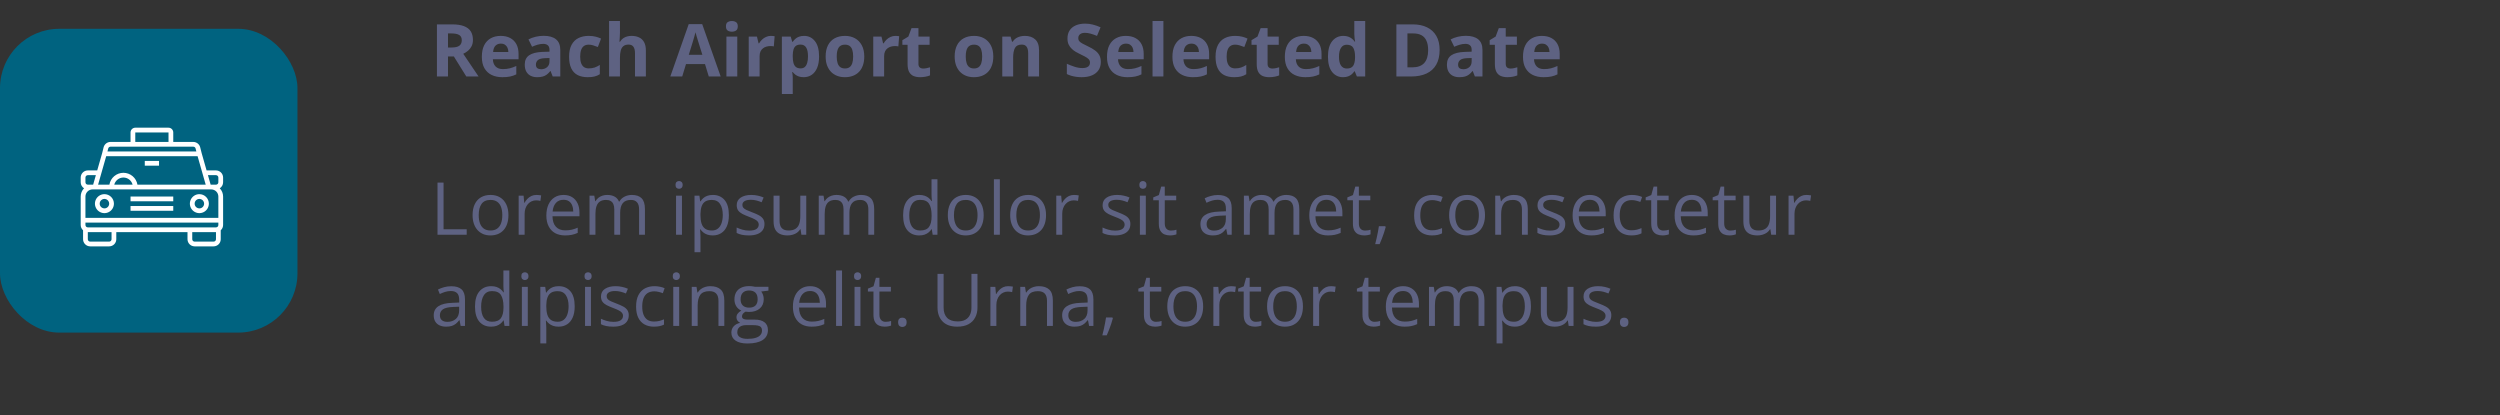<svg width="548" height="91" viewBox="0 0 548 91" fill="none" xmlns="http://www.w3.org/2000/svg">
<rect x="0" y="0" width="548" height="91" fill="#333333" stroke="none"/>
<rect y="6.314" width="65.205" height="66.592" rx="13" fill="#006380"/>
<path d="M22.891 42.559C22.48 42.559 22.077 42.681 21.735 42.909C21.393 43.138 21.126 43.463 20.968 43.843C20.811 44.224 20.77 44.642 20.85 45.046C20.93 45.449 21.129 45.82 21.42 46.111C21.711 46.402 22.081 46.6 22.485 46.681C22.889 46.761 23.307 46.72 23.688 46.562C24.068 46.405 24.393 46.138 24.621 45.796C24.85 45.453 24.972 45.051 24.972 44.64C24.972 44.088 24.753 43.558 24.363 43.168C23.972 42.778 23.443 42.559 22.891 42.559ZM22.891 45.68C22.685 45.68 22.484 45.619 22.313 45.505C22.142 45.39 22.009 45.228 21.93 45.038C21.851 44.848 21.831 44.639 21.871 44.437C21.911 44.235 22.01 44.049 22.155 43.904C22.301 43.758 22.486 43.659 22.688 43.619C22.89 43.579 23.099 43.6 23.289 43.678C23.479 43.757 23.642 43.89 23.756 44.062C23.871 44.233 23.932 44.434 23.932 44.64C23.932 44.916 23.822 45.18 23.627 45.375C23.432 45.571 23.167 45.68 22.891 45.68Z" fill="white"/>
<path d="M43.701 42.559C43.29 42.559 42.887 42.681 42.545 42.909C42.203 43.138 41.936 43.463 41.779 43.843C41.621 44.224 41.58 44.642 41.66 45.046C41.74 45.449 41.939 45.82 42.23 46.111C42.521 46.402 42.892 46.6 43.295 46.681C43.699 46.761 44.117 46.72 44.498 46.562C44.878 46.405 45.203 46.138 45.431 45.796C45.66 45.453 45.782 45.051 45.782 44.64C45.782 44.088 45.563 43.558 45.173 43.168C44.782 42.778 44.253 42.559 43.701 42.559ZM43.701 45.68C43.495 45.68 43.294 45.619 43.123 45.505C42.952 45.39 42.819 45.228 42.74 45.038C42.661 44.848 42.641 44.639 42.681 44.437C42.721 44.235 42.82 44.049 42.965 43.904C43.111 43.758 43.296 43.659 43.498 43.619C43.7 43.579 43.909 43.6 44.099 43.678C44.29 43.757 44.452 43.89 44.566 44.062C44.681 44.233 44.742 44.434 44.742 44.64C44.742 44.916 44.632 45.18 44.437 45.375C44.242 45.571 43.977 45.68 43.701 45.68Z" fill="white"/>
<path d="M28.614 45.16H37.978V46.2H28.614V45.16Z" fill="white"/>
<path d="M28.614 43.079H37.978V44.119H28.614V43.079Z" fill="white"/>
<path d="M31.735 35.275H34.857V36.315H31.735V35.275Z" fill="white"/>
<path d="M48.904 39.957V38.916C48.903 38.503 48.738 38.107 48.445 37.814C48.153 37.522 47.757 37.357 47.343 37.356H45.283L44.206 33.579L43.883 32.294C43.799 31.956 43.604 31.657 43.33 31.443C43.055 31.229 42.717 31.113 42.369 31.113H37.978V29.032C37.978 28.756 37.868 28.492 37.673 28.297C37.478 28.102 37.214 27.992 36.938 27.991H29.654C29.379 27.992 29.114 28.102 28.92 28.297C28.725 28.492 28.615 28.756 28.614 29.032V31.113H24.223C23.875 31.113 23.537 31.229 23.263 31.443C22.989 31.657 22.794 31.956 22.709 32.294L22.392 33.574L21.31 37.356H19.249C18.836 37.357 18.439 37.522 18.147 37.814C17.855 38.107 17.69 38.503 17.689 38.916V39.957C17.689 40.221 17.757 40.48 17.886 40.71C18.014 40.94 18.198 41.134 18.422 41.273C17.952 41.757 17.689 42.404 17.689 43.079V49.322C17.689 49.54 17.736 49.755 17.826 49.955C17.915 50.154 18.046 50.331 18.209 50.477V52.443C18.21 52.857 18.375 53.253 18.667 53.545C18.96 53.838 19.356 54.003 19.77 54.004H23.932C24.345 54.003 24.741 53.838 25.034 53.545C25.326 53.253 25.491 52.857 25.492 52.443V50.882H41.1V52.443C41.101 52.857 41.266 53.253 41.559 53.545C41.851 53.838 42.247 54.003 42.661 54.004H46.823C47.236 54.003 47.633 53.838 47.925 53.545C48.218 53.253 48.382 52.857 48.383 52.443V50.477C48.547 50.331 48.677 50.154 48.767 49.955C48.856 49.755 48.903 49.54 48.904 49.322V43.079C48.904 42.404 48.641 41.757 48.17 41.273C48.394 41.134 48.579 40.94 48.707 40.71C48.835 40.48 48.903 40.221 48.904 39.957ZM29.654 29.032H36.938V31.113H29.654V29.032ZM23.718 32.549C23.746 32.436 23.811 32.336 23.902 32.264C23.994 32.192 24.107 32.153 24.223 32.153H42.369C42.486 32.153 42.598 32.192 42.69 32.264C42.781 32.336 42.846 32.436 42.874 32.549L43.035 33.194H23.557L23.718 32.549ZM23.281 34.234H43.311L45.09 40.477H30.128C30.006 39.75 29.63 39.09 29.067 38.614C28.504 38.138 27.79 37.877 27.053 37.877C26.316 37.877 25.602 38.138 25.04 38.614C24.477 39.09 24.101 39.75 23.979 40.477H21.502L23.281 34.234ZM29.061 40.477H25.045C25.159 40.031 25.418 39.635 25.781 39.352C26.145 39.07 26.593 38.916 27.053 38.916C27.514 38.916 27.961 39.07 28.325 39.352C28.689 39.635 28.948 40.031 29.061 40.477ZM18.729 38.916C18.729 38.779 18.784 38.646 18.881 38.549C18.979 38.451 19.111 38.396 19.249 38.396H21.013L20.42 40.477H19.249C19.111 40.477 18.979 40.422 18.881 40.325C18.784 40.227 18.729 40.095 18.729 39.957V38.916ZM24.452 52.443C24.452 52.581 24.397 52.713 24.299 52.811C24.202 52.909 24.07 52.963 23.932 52.963H19.77C19.632 52.963 19.499 52.909 19.402 52.811C19.304 52.713 19.249 52.581 19.249 52.443V50.882H24.452V52.443ZM47.343 52.443C47.343 52.581 47.288 52.713 47.191 52.811C47.093 52.909 46.961 52.963 46.823 52.963H42.661C42.523 52.963 42.39 52.909 42.293 52.811C42.195 52.713 42.141 52.581 42.141 52.443V50.882H47.343V52.443ZM47.863 49.322C47.863 49.46 47.809 49.592 47.711 49.69C47.613 49.787 47.481 49.842 47.343 49.842H19.249C19.111 49.842 18.979 49.787 18.881 49.69C18.784 49.592 18.729 49.46 18.729 49.322V48.801H47.863V49.322ZM47.863 47.761H18.729V43.079C18.73 42.665 18.895 42.269 19.188 41.976C19.48 41.684 19.876 41.519 20.29 41.518H46.303C46.716 41.519 47.112 41.684 47.405 41.976C47.697 42.269 47.862 42.665 47.863 43.079V47.761ZM47.863 39.957C47.863 40.095 47.809 40.227 47.711 40.325C47.613 40.422 47.481 40.477 47.343 40.477H46.172L45.579 38.396H47.343C47.481 38.396 47.613 38.451 47.711 38.549C47.809 38.646 47.863 38.779 47.863 38.916V39.957Z" fill="white"/>
<path d="M95.902 51.448V40.026H97.23V50.261H102.3V51.448H95.902ZM111.449 47.151C111.449 47.855 111.357 48.482 111.175 49.034C110.993 49.586 110.73 50.052 110.386 50.433C110.042 50.813 109.626 51.105 109.136 51.308C108.652 51.505 108.102 51.605 107.488 51.605C106.915 51.605 106.389 51.505 105.91 51.308C105.436 51.105 105.024 50.813 104.675 50.433C104.331 50.052 104.063 49.586 103.87 49.034C103.683 48.482 103.589 47.855 103.589 47.151C103.589 46.214 103.748 45.417 104.066 44.761C104.384 44.099 104.837 43.597 105.425 43.253C106.019 42.904 106.725 42.73 107.542 42.73C108.324 42.73 109.006 42.904 109.589 43.253C110.178 43.602 110.634 44.107 110.956 44.769C111.285 45.425 111.449 46.219 111.449 47.151ZM104.933 47.151C104.933 47.839 105.024 48.435 105.206 48.94C105.389 49.446 105.67 49.836 106.05 50.112C106.43 50.388 106.92 50.526 107.519 50.526C108.113 50.526 108.6 50.388 108.98 50.112C109.365 49.836 109.649 49.446 109.831 48.94C110.014 48.435 110.105 47.839 110.105 47.151C110.105 46.469 110.014 45.88 109.831 45.386C109.649 44.886 109.368 44.5 108.988 44.23C108.607 43.959 108.115 43.823 107.511 43.823C106.62 43.823 105.967 44.117 105.55 44.706C105.139 45.295 104.933 46.11 104.933 47.151ZM117.581 42.73C117.753 42.73 117.933 42.74 118.12 42.761C118.308 42.776 118.475 42.8 118.62 42.831L118.456 44.034C118.316 43.998 118.16 43.969 117.988 43.948C117.816 43.927 117.654 43.917 117.503 43.917C117.16 43.917 116.834 43.987 116.527 44.128C116.225 44.263 115.959 44.461 115.73 44.722C115.501 44.977 115.321 45.287 115.191 45.651C115.061 46.011 114.995 46.412 114.995 46.855V51.448H113.691V42.886H114.769L114.91 44.464H114.964C115.141 44.146 115.355 43.857 115.605 43.597C115.855 43.331 116.144 43.12 116.472 42.964C116.805 42.808 117.175 42.73 117.581 42.73ZM123.535 42.73C124.264 42.73 124.889 42.891 125.41 43.214C125.93 43.537 126.329 43.99 126.605 44.573C126.881 45.151 127.019 45.828 127.019 46.605V47.409H121.105C121.12 48.414 121.37 49.18 121.855 49.706C122.339 50.232 123.022 50.495 123.902 50.495C124.443 50.495 124.923 50.446 125.339 50.347C125.756 50.248 126.188 50.102 126.636 49.909V51.05C126.204 51.242 125.774 51.383 125.347 51.472C124.925 51.56 124.425 51.605 123.847 51.605C123.024 51.605 122.305 51.438 121.691 51.105C121.081 50.766 120.607 50.271 120.269 49.62C119.93 48.969 119.761 48.172 119.761 47.23C119.761 46.308 119.915 45.511 120.222 44.839C120.535 44.162 120.972 43.641 121.535 43.276C122.102 42.912 122.769 42.73 123.535 42.73ZM123.519 43.792C122.826 43.792 122.274 44.019 121.863 44.472C121.451 44.925 121.206 45.558 121.128 46.37H125.66C125.654 45.86 125.574 45.412 125.417 45.026C125.266 44.636 125.035 44.334 124.722 44.12C124.41 43.901 124.009 43.792 123.519 43.792ZM138.519 42.73C139.462 42.73 140.173 42.977 140.652 43.472C141.131 43.961 141.37 44.75 141.37 45.839V51.448H140.089V45.901C140.089 45.209 139.938 44.69 139.636 44.347C139.339 43.998 138.897 43.823 138.308 43.823C137.48 43.823 136.878 44.063 136.503 44.542C136.128 45.021 135.941 45.727 135.941 46.659V51.448H134.652V45.901C134.652 45.438 134.584 45.052 134.449 44.745C134.318 44.438 134.12 44.209 133.855 44.058C133.594 43.901 133.264 43.823 132.863 43.823C132.295 43.823 131.839 43.94 131.495 44.175C131.152 44.409 130.902 44.758 130.745 45.222C130.594 45.68 130.519 46.245 130.519 46.917V51.448H129.222V42.886H130.269L130.464 44.097H130.535C130.706 43.8 130.923 43.55 131.183 43.347C131.443 43.144 131.735 42.99 132.058 42.886C132.381 42.782 132.725 42.73 133.089 42.73C133.74 42.73 134.285 42.852 134.722 43.097C135.165 43.336 135.485 43.703 135.683 44.198H135.753C136.035 43.703 136.42 43.336 136.91 43.097C137.399 42.852 137.936 42.73 138.519 42.73ZM149.488 42.886V51.448H148.191V42.886H149.488ZM148.855 39.683C149.068 39.683 149.251 39.753 149.402 39.894C149.558 40.029 149.636 40.242 149.636 40.534C149.636 40.821 149.558 41.034 149.402 41.175C149.251 41.315 149.068 41.386 148.855 41.386C148.631 41.386 148.443 41.315 148.292 41.175C148.147 41.034 148.074 40.821 148.074 40.534C148.074 40.242 148.147 40.029 148.292 39.894C148.443 39.753 148.631 39.683 148.855 39.683ZM156.261 42.73C157.329 42.73 158.18 43.097 158.816 43.831C159.451 44.565 159.769 45.67 159.769 47.144C159.769 48.117 159.623 48.935 159.331 49.597C159.04 50.258 158.628 50.758 158.097 51.097C157.571 51.435 156.949 51.605 156.23 51.605C155.777 51.605 155.378 51.545 155.035 51.425C154.691 51.305 154.397 51.144 154.152 50.94C153.907 50.737 153.704 50.516 153.542 50.276H153.449C153.464 50.48 153.482 50.724 153.503 51.011C153.529 51.297 153.542 51.547 153.542 51.761V55.276H152.238V42.886H153.308L153.48 44.151H153.542C153.709 43.891 153.912 43.654 154.152 43.44C154.391 43.222 154.683 43.05 155.027 42.925C155.376 42.795 155.787 42.73 156.261 42.73ZM156.035 43.823C155.441 43.823 154.962 43.938 154.597 44.167C154.238 44.396 153.975 44.74 153.808 45.198C153.641 45.651 153.553 46.222 153.542 46.909V47.159C153.542 47.883 153.62 48.495 153.777 48.995C153.938 49.495 154.201 49.875 154.566 50.136C154.936 50.396 155.43 50.526 156.05 50.526C156.581 50.526 157.024 50.383 157.378 50.097C157.732 49.81 157.995 49.412 158.167 48.901C158.344 48.386 158.433 47.795 158.433 47.128C158.433 46.117 158.235 45.315 157.839 44.722C157.449 44.123 156.847 43.823 156.035 43.823ZM167.574 49.105C167.574 49.651 167.436 50.112 167.16 50.487C166.889 50.857 166.498 51.136 165.988 51.323C165.482 51.511 164.878 51.605 164.175 51.605C163.576 51.605 163.058 51.558 162.62 51.464C162.183 51.37 161.8 51.237 161.472 51.065V49.87C161.821 50.042 162.238 50.198 162.722 50.339C163.206 50.48 163.701 50.55 164.206 50.55C164.946 50.55 165.482 50.43 165.816 50.19C166.149 49.951 166.316 49.625 166.316 49.214C166.316 48.98 166.248 48.774 166.113 48.597C165.982 48.414 165.761 48.24 165.449 48.073C165.136 47.901 164.704 47.714 164.152 47.511C163.605 47.302 163.131 47.097 162.73 46.894C162.334 46.685 162.027 46.433 161.808 46.136C161.594 45.839 161.488 45.453 161.488 44.98C161.488 44.255 161.779 43.701 162.363 43.315C162.951 42.925 163.722 42.73 164.675 42.73C165.191 42.73 165.673 42.782 166.12 42.886C166.574 42.985 166.995 43.12 167.386 43.292L166.949 44.331C166.594 44.18 166.217 44.052 165.816 43.948C165.415 43.844 165.006 43.792 164.589 43.792C163.99 43.792 163.529 43.891 163.206 44.089C162.889 44.287 162.73 44.558 162.73 44.901C162.73 45.167 162.803 45.386 162.949 45.558C163.1 45.73 163.339 45.891 163.667 46.042C163.995 46.193 164.428 46.37 164.964 46.573C165.501 46.771 165.964 46.977 166.355 47.19C166.745 47.399 167.045 47.654 167.253 47.956C167.467 48.253 167.574 48.636 167.574 49.105ZM176.73 42.886V51.448H175.667L175.48 50.245H175.41C175.232 50.542 175.003 50.792 174.722 50.995C174.441 51.198 174.123 51.349 173.769 51.448C173.42 51.552 173.048 51.605 172.652 51.605C171.975 51.605 171.407 51.495 170.949 51.276C170.49 51.058 170.144 50.719 169.91 50.261C169.68 49.802 169.566 49.214 169.566 48.495V42.886H170.878V48.401C170.878 49.115 171.04 49.649 171.363 50.003C171.686 50.352 172.178 50.526 172.839 50.526C173.475 50.526 173.98 50.407 174.355 50.167C174.735 49.927 175.009 49.576 175.175 49.112C175.342 48.644 175.425 48.071 175.425 47.394V42.886H176.73ZM188.769 42.73C189.712 42.73 190.423 42.977 190.902 43.472C191.381 43.961 191.62 44.75 191.62 45.839V51.448H190.339V45.901C190.339 45.209 190.188 44.69 189.886 44.347C189.589 43.998 189.147 43.823 188.558 43.823C187.73 43.823 187.128 44.063 186.753 44.542C186.378 45.021 186.191 45.727 186.191 46.659V51.448H184.902V45.901C184.902 45.438 184.834 45.052 184.699 44.745C184.568 44.438 184.37 44.209 184.105 44.058C183.844 43.901 183.514 43.823 183.113 43.823C182.545 43.823 182.089 43.94 181.745 44.175C181.402 44.409 181.152 44.758 180.995 45.222C180.844 45.68 180.769 46.245 180.769 46.917V51.448H179.472V42.886H180.519L180.714 44.097H180.785C180.956 43.8 181.173 43.55 181.433 43.347C181.693 43.144 181.985 42.99 182.308 42.886C182.631 42.782 182.975 42.73 183.339 42.73C183.99 42.73 184.535 42.852 184.972 43.097C185.415 43.336 185.735 43.703 185.933 44.198H186.003C186.285 43.703 186.67 43.336 187.16 43.097C187.649 42.852 188.186 42.73 188.769 42.73ZM201.488 51.605C200.404 51.605 199.545 51.235 198.91 50.495C198.279 49.755 197.964 48.657 197.964 47.198C197.964 45.724 198.287 44.612 198.933 43.862C199.579 43.107 200.438 42.73 201.511 42.73C201.964 42.73 202.36 42.789 202.699 42.909C203.037 43.029 203.329 43.19 203.574 43.394C203.818 43.592 204.024 43.818 204.191 44.073H204.285C204.264 43.912 204.243 43.69 204.222 43.409C204.201 43.128 204.191 42.899 204.191 42.722V39.292H205.488V51.448H204.441L204.245 50.23H204.191C204.029 50.485 203.824 50.717 203.574 50.925C203.329 51.133 203.035 51.3 202.691 51.425C202.352 51.545 201.951 51.605 201.488 51.605ZM201.691 50.526C202.607 50.526 203.256 50.266 203.636 49.745C204.016 49.224 204.206 48.451 204.206 47.425V47.19C204.206 46.102 204.024 45.266 203.66 44.683C203.3 44.099 202.644 43.808 201.691 43.808C200.894 43.808 200.298 44.115 199.902 44.73C199.506 45.339 199.308 46.172 199.308 47.23C199.308 48.282 199.503 49.094 199.894 49.667C200.29 50.24 200.889 50.526 201.691 50.526ZM215.62 47.151C215.62 47.855 215.529 48.482 215.347 49.034C215.165 49.586 214.902 50.052 214.558 50.433C214.214 50.813 213.798 51.105 213.308 51.308C212.824 51.505 212.274 51.605 211.66 51.605C211.087 51.605 210.561 51.505 210.081 51.308C209.607 51.105 209.196 50.813 208.847 50.433C208.503 50.052 208.235 49.586 208.042 49.034C207.855 48.482 207.761 47.855 207.761 47.151C207.761 46.214 207.92 45.417 208.238 44.761C208.555 44.099 209.009 43.597 209.597 43.253C210.191 42.904 210.897 42.73 211.714 42.73C212.495 42.73 213.178 42.904 213.761 43.253C214.35 43.602 214.805 44.107 215.128 44.769C215.456 45.425 215.62 46.219 215.62 47.151ZM209.105 47.151C209.105 47.839 209.196 48.435 209.378 48.94C209.561 49.446 209.842 49.836 210.222 50.112C210.602 50.388 211.092 50.526 211.691 50.526C212.285 50.526 212.772 50.388 213.152 50.112C213.537 49.836 213.821 49.446 214.003 48.94C214.186 48.435 214.277 47.839 214.277 47.151C214.277 46.469 214.186 45.88 214.003 45.386C213.821 44.886 213.54 44.5 213.16 44.23C212.779 43.959 212.287 43.823 211.683 43.823C210.792 43.823 210.139 44.117 209.722 44.706C209.311 45.295 209.105 46.11 209.105 47.151ZM219.167 51.448H217.863V39.292H219.167V51.448ZM229.292 47.151C229.292 47.855 229.201 48.482 229.019 49.034C228.837 49.586 228.574 50.052 228.23 50.433C227.886 50.813 227.469 51.105 226.98 51.308C226.495 51.505 225.946 51.605 225.331 51.605C224.759 51.605 224.232 51.505 223.753 51.308C223.279 51.105 222.868 50.813 222.519 50.433C222.175 50.052 221.907 49.586 221.714 49.034C221.527 48.482 221.433 47.855 221.433 47.151C221.433 46.214 221.592 45.417 221.91 44.761C222.227 44.099 222.68 43.597 223.269 43.253C223.863 42.904 224.568 42.73 225.386 42.73C226.167 42.73 226.85 42.904 227.433 43.253C228.022 43.602 228.477 44.107 228.8 44.769C229.128 45.425 229.292 46.219 229.292 47.151ZM222.777 47.151C222.777 47.839 222.868 48.435 223.05 48.94C223.232 49.446 223.514 49.836 223.894 50.112C224.274 50.388 224.764 50.526 225.363 50.526C225.956 50.526 226.443 50.388 226.824 50.112C227.209 49.836 227.493 49.446 227.675 48.94C227.857 48.435 227.949 47.839 227.949 47.151C227.949 46.469 227.857 45.88 227.675 45.386C227.493 44.886 227.212 44.5 226.831 44.23C226.451 43.959 225.959 43.823 225.355 43.823C224.464 43.823 223.811 44.117 223.394 44.706C222.982 45.295 222.777 46.11 222.777 47.151ZM235.425 42.73C235.597 42.73 235.777 42.74 235.964 42.761C236.152 42.776 236.318 42.8 236.464 42.831L236.3 44.034C236.16 43.998 236.003 43.969 235.831 43.948C235.66 43.927 235.498 43.917 235.347 43.917C235.003 43.917 234.678 43.987 234.37 44.128C234.068 44.263 233.803 44.461 233.574 44.722C233.344 44.977 233.165 45.287 233.035 45.651C232.904 46.011 232.839 46.412 232.839 46.855V51.448H231.535V42.886H232.613L232.753 44.464H232.808C232.985 44.146 233.199 43.857 233.449 43.597C233.699 43.331 233.988 43.12 234.316 42.964C234.649 42.808 235.019 42.73 235.425 42.73ZM247.777 49.105C247.777 49.651 247.639 50.112 247.363 50.487C247.092 50.857 246.701 51.136 246.191 51.323C245.686 51.511 245.081 51.605 244.378 51.605C243.779 51.605 243.261 51.558 242.824 51.464C242.386 51.37 242.003 51.237 241.675 51.065V49.87C242.024 50.042 242.441 50.198 242.925 50.339C243.41 50.48 243.904 50.55 244.41 50.55C245.149 50.55 245.686 50.43 246.019 50.19C246.352 49.951 246.519 49.625 246.519 49.214C246.519 48.98 246.451 48.774 246.316 48.597C246.186 48.414 245.964 48.24 245.652 48.073C245.339 47.901 244.907 47.714 244.355 47.511C243.808 47.302 243.334 47.097 242.933 46.894C242.537 46.685 242.23 46.433 242.011 46.136C241.798 45.839 241.691 45.453 241.691 44.98C241.691 44.255 241.982 43.701 242.566 43.315C243.154 42.925 243.925 42.73 244.878 42.73C245.394 42.73 245.876 42.782 246.324 42.886C246.777 42.985 247.199 43.12 247.589 43.292L247.152 44.331C246.798 44.18 246.42 44.052 246.019 43.948C245.618 43.844 245.209 43.792 244.792 43.792C244.193 43.792 243.732 43.891 243.41 44.089C243.092 44.287 242.933 44.558 242.933 44.901C242.933 45.167 243.006 45.386 243.152 45.558C243.303 45.73 243.542 45.891 243.87 46.042C244.199 46.193 244.631 46.37 245.167 46.573C245.704 46.771 246.167 46.977 246.558 47.19C246.949 47.399 247.248 47.654 247.456 47.956C247.67 48.253 247.777 48.636 247.777 49.105ZM251.16 42.886V51.448H249.863V42.886H251.16ZM250.527 39.683C250.74 39.683 250.923 39.753 251.074 39.894C251.23 40.029 251.308 40.242 251.308 40.534C251.308 40.821 251.23 41.034 251.074 41.175C250.923 41.315 250.74 41.386 250.527 41.386C250.303 41.386 250.115 41.315 249.964 41.175C249.818 41.034 249.745 40.821 249.745 40.534C249.745 40.242 249.818 40.029 249.964 39.894C250.115 39.753 250.303 39.683 250.527 39.683ZM256.675 50.542C256.889 50.542 257.107 50.524 257.331 50.487C257.555 50.451 257.738 50.407 257.878 50.355V51.362C257.727 51.43 257.516 51.487 257.245 51.534C256.98 51.581 256.719 51.605 256.464 51.605C256.011 51.605 255.6 51.526 255.23 51.37C254.86 51.209 254.563 50.938 254.339 50.558C254.12 50.177 254.011 49.651 254.011 48.98V43.901H252.792V43.269L254.019 42.761L254.535 40.901H255.316V42.886H257.824V43.901H255.316V48.94C255.316 49.477 255.438 49.878 255.683 50.144C255.933 50.409 256.264 50.542 256.675 50.542ZM266.972 42.745C267.993 42.745 268.751 42.974 269.245 43.433C269.74 43.891 269.988 44.623 269.988 45.628V51.448H269.042L268.792 50.183H268.73C268.49 50.495 268.24 50.758 267.98 50.972C267.719 51.18 267.417 51.339 267.074 51.448C266.735 51.552 266.318 51.605 265.824 51.605C265.303 51.605 264.839 51.513 264.433 51.331C264.032 51.149 263.714 50.873 263.48 50.503C263.251 50.133 263.136 49.664 263.136 49.097C263.136 48.242 263.475 47.586 264.152 47.128C264.829 46.67 265.86 46.42 267.245 46.378L268.722 46.315V45.792C268.722 45.052 268.563 44.534 268.245 44.237C267.928 43.94 267.48 43.792 266.902 43.792C266.454 43.792 266.027 43.857 265.62 43.987C265.214 44.117 264.829 44.271 264.464 44.448L264.066 43.464C264.451 43.266 264.894 43.097 265.394 42.956C265.894 42.815 266.42 42.745 266.972 42.745ZM268.706 47.23L267.402 47.284C266.334 47.326 265.581 47.5 265.144 47.808C264.706 48.115 264.488 48.55 264.488 49.112C264.488 49.602 264.636 49.964 264.933 50.198C265.23 50.433 265.623 50.55 266.113 50.55C266.873 50.55 267.495 50.339 267.98 49.917C268.464 49.495 268.706 48.862 268.706 48.019V47.23ZM281.956 42.73C282.899 42.73 283.61 42.977 284.089 43.472C284.568 43.961 284.808 44.75 284.808 45.839V51.448H283.527V45.901C283.527 45.209 283.376 44.69 283.074 44.347C282.777 43.998 282.334 43.823 281.745 43.823C280.917 43.823 280.316 44.063 279.941 44.542C279.566 45.021 279.378 45.727 279.378 46.659V51.448H278.089V45.901C278.089 45.438 278.022 45.052 277.886 44.745C277.756 44.438 277.558 44.209 277.292 44.058C277.032 43.901 276.701 43.823 276.3 43.823C275.732 43.823 275.277 43.94 274.933 44.175C274.589 44.409 274.339 44.758 274.183 45.222C274.032 45.68 273.956 46.245 273.956 46.917V51.448H272.66V42.886H273.706L273.902 44.097H273.972C274.144 43.8 274.36 43.55 274.62 43.347C274.881 43.144 275.173 42.99 275.495 42.886C275.818 42.782 276.162 42.73 276.527 42.73C277.178 42.73 277.722 42.852 278.16 43.097C278.602 43.336 278.923 43.703 279.12 44.198H279.191C279.472 43.703 279.857 43.336 280.347 43.097C280.837 42.852 281.373 42.73 281.956 42.73ZM290.769 42.73C291.498 42.73 292.123 42.891 292.644 43.214C293.165 43.537 293.563 43.99 293.839 44.573C294.115 45.151 294.253 45.828 294.253 46.605V47.409H288.339C288.355 48.414 288.605 49.18 289.089 49.706C289.574 50.232 290.256 50.495 291.136 50.495C291.678 50.495 292.157 50.446 292.574 50.347C292.99 50.248 293.423 50.102 293.87 49.909V51.05C293.438 51.242 293.009 51.383 292.581 51.472C292.16 51.56 291.66 51.605 291.081 51.605C290.259 51.605 289.54 51.438 288.925 51.105C288.316 50.766 287.842 50.271 287.503 49.62C287.165 48.969 286.995 48.172 286.995 47.23C286.995 46.308 287.149 45.511 287.456 44.839C287.769 44.162 288.206 43.641 288.769 43.276C289.337 42.912 290.003 42.73 290.769 42.73ZM290.753 43.792C290.061 43.792 289.509 44.019 289.097 44.472C288.686 44.925 288.441 45.558 288.363 46.37H292.894C292.889 45.86 292.808 45.412 292.652 45.026C292.501 44.636 292.269 44.334 291.956 44.12C291.644 43.901 291.243 43.792 290.753 43.792ZM299.222 50.542C299.436 50.542 299.654 50.524 299.878 50.487C300.102 50.451 300.285 50.407 300.425 50.355V51.362C300.274 51.43 300.063 51.487 299.792 51.534C299.527 51.581 299.266 51.605 299.011 51.605C298.558 51.605 298.147 51.526 297.777 51.37C297.407 51.209 297.11 50.938 296.886 50.558C296.667 50.177 296.558 49.651 296.558 48.98V43.901H295.339V43.269L296.566 42.761L297.081 40.901H297.863V42.886H300.37V43.901H297.863V48.94C297.863 49.477 297.985 49.878 298.23 50.144C298.48 50.409 298.811 50.542 299.222 50.542ZM303.644 49.589L303.745 49.769C303.652 50.149 303.532 50.555 303.386 50.987C303.245 51.42 303.089 51.852 302.917 52.284C302.751 52.722 302.581 53.13 302.41 53.511H301.441C301.55 53.094 301.657 52.654 301.761 52.19C301.865 51.732 301.959 51.279 302.042 50.831C302.131 50.378 302.201 49.964 302.253 49.589H303.644ZM313.886 51.605C313.115 51.605 312.436 51.446 311.847 51.128C311.259 50.81 310.8 50.326 310.472 49.675C310.144 49.024 309.98 48.203 309.98 47.214C309.98 46.177 310.152 45.331 310.495 44.675C310.844 44.013 311.324 43.524 311.933 43.206C312.542 42.888 313.235 42.73 314.011 42.73C314.438 42.73 314.85 42.774 315.245 42.862C315.647 42.946 315.975 43.052 316.23 43.183L315.839 44.269C315.579 44.164 315.277 44.071 314.933 43.987C314.594 43.904 314.277 43.862 313.98 43.862C313.386 43.862 312.891 43.99 312.495 44.245C312.105 44.5 311.811 44.875 311.613 45.37C311.42 45.865 311.324 46.474 311.324 47.198C311.324 47.891 311.417 48.482 311.605 48.972C311.798 49.461 312.081 49.836 312.456 50.097C312.837 50.352 313.311 50.48 313.878 50.48C314.331 50.48 314.74 50.433 315.105 50.339C315.469 50.24 315.8 50.125 316.097 49.995V51.151C315.811 51.297 315.49 51.409 315.136 51.487C314.787 51.565 314.37 51.605 313.886 51.605ZM325.511 47.151C325.511 47.855 325.42 48.482 325.238 49.034C325.055 49.586 324.792 50.052 324.449 50.433C324.105 50.813 323.688 51.105 323.199 51.308C322.714 51.505 322.165 51.605 321.55 51.605C320.977 51.605 320.451 51.505 319.972 51.308C319.498 51.105 319.087 50.813 318.738 50.433C318.394 50.052 318.126 49.586 317.933 49.034C317.745 48.482 317.652 47.855 317.652 47.151C317.652 46.214 317.811 45.417 318.128 44.761C318.446 44.099 318.899 43.597 319.488 43.253C320.081 42.904 320.787 42.73 321.605 42.73C322.386 42.73 323.068 42.904 323.652 43.253C324.24 43.602 324.696 44.107 325.019 44.769C325.347 45.425 325.511 46.219 325.511 47.151ZM318.995 47.151C318.995 47.839 319.087 48.435 319.269 48.94C319.451 49.446 319.732 49.836 320.113 50.112C320.493 50.388 320.982 50.526 321.581 50.526C322.175 50.526 322.662 50.388 323.042 50.112C323.428 49.836 323.712 49.446 323.894 48.94C324.076 48.435 324.167 47.839 324.167 47.151C324.167 46.469 324.076 45.88 323.894 45.386C323.712 44.886 323.43 44.5 323.05 44.23C322.67 43.959 322.178 43.823 321.574 43.823C320.683 43.823 320.029 44.117 319.613 44.706C319.201 45.295 318.995 46.11 318.995 47.151ZM331.808 42.73C332.824 42.73 333.592 42.98 334.113 43.48C334.634 43.974 334.894 44.771 334.894 45.87V51.448H333.613V45.956C333.613 45.242 333.449 44.709 333.12 44.355C332.798 44 332.3 43.823 331.628 43.823C330.68 43.823 330.014 44.092 329.628 44.628C329.243 45.164 329.05 45.943 329.05 46.964V51.448H327.753V42.886H328.8L328.995 44.12H329.066C329.248 43.818 329.48 43.565 329.761 43.362C330.042 43.154 330.357 42.998 330.706 42.894C331.055 42.784 331.423 42.73 331.808 42.73ZM343.105 49.105C343.105 49.651 342.967 50.112 342.691 50.487C342.42 50.857 342.029 51.136 341.519 51.323C341.014 51.511 340.41 51.605 339.706 51.605C339.107 51.605 338.589 51.558 338.152 51.464C337.714 51.37 337.331 51.237 337.003 51.065V49.87C337.352 50.042 337.769 50.198 338.253 50.339C338.738 50.48 339.232 50.55 339.738 50.55C340.477 50.55 341.014 50.43 341.347 50.19C341.68 49.951 341.847 49.625 341.847 49.214C341.847 48.98 341.779 48.774 341.644 48.597C341.514 48.414 341.292 48.24 340.98 48.073C340.667 47.901 340.235 47.714 339.683 47.511C339.136 47.302 338.662 47.097 338.261 46.894C337.865 46.685 337.558 46.433 337.339 46.136C337.126 45.839 337.019 45.453 337.019 44.98C337.019 44.255 337.311 43.701 337.894 43.315C338.482 42.925 339.253 42.73 340.206 42.73C340.722 42.73 341.204 42.782 341.652 42.886C342.105 42.985 342.527 43.12 342.917 43.292L342.48 44.331C342.126 44.18 341.748 44.052 341.347 43.948C340.946 43.844 340.537 43.792 340.12 43.792C339.522 43.792 339.061 43.891 338.738 44.089C338.42 44.287 338.261 44.558 338.261 44.901C338.261 45.167 338.334 45.386 338.48 45.558C338.631 45.73 338.87 45.891 339.199 46.042C339.527 46.193 339.959 46.37 340.495 46.573C341.032 46.771 341.495 46.977 341.886 47.19C342.277 47.399 342.576 47.654 342.785 47.956C342.998 48.253 343.105 48.636 343.105 49.105ZM348.488 42.73C349.217 42.73 349.842 42.891 350.363 43.214C350.884 43.537 351.282 43.99 351.558 44.573C351.834 45.151 351.972 45.828 351.972 46.605V47.409H346.058C346.074 48.414 346.324 49.18 346.808 49.706C347.292 50.232 347.975 50.495 348.855 50.495C349.397 50.495 349.876 50.446 350.292 50.347C350.709 50.248 351.141 50.102 351.589 49.909V51.05C351.157 51.242 350.727 51.383 350.3 51.472C349.878 51.56 349.378 51.605 348.8 51.605C347.977 51.605 347.259 51.438 346.644 51.105C346.035 50.766 345.561 50.271 345.222 49.62C344.884 48.969 344.714 48.172 344.714 47.23C344.714 46.308 344.868 45.511 345.175 44.839C345.488 44.162 345.925 43.641 346.488 43.276C347.055 42.912 347.722 42.73 348.488 42.73ZM348.472 43.792C347.779 43.792 347.227 44.019 346.816 44.472C346.404 44.925 346.16 45.558 346.081 46.37H350.613C350.607 45.86 350.527 45.412 350.37 45.026C350.219 44.636 349.988 44.334 349.675 44.12C349.363 43.901 348.962 43.792 348.472 43.792ZM357.605 51.605C356.834 51.605 356.154 51.446 355.566 51.128C354.977 50.81 354.519 50.326 354.191 49.675C353.863 49.024 353.699 48.203 353.699 47.214C353.699 46.177 353.87 45.331 354.214 44.675C354.563 44.013 355.042 43.524 355.652 43.206C356.261 42.888 356.954 42.73 357.73 42.73C358.157 42.73 358.568 42.774 358.964 42.862C359.365 42.946 359.693 43.052 359.949 43.183L359.558 44.269C359.298 44.164 358.995 44.071 358.652 43.987C358.313 43.904 357.995 43.862 357.699 43.862C357.105 43.862 356.61 43.99 356.214 44.245C355.824 44.5 355.529 44.875 355.331 45.37C355.139 45.865 355.042 46.474 355.042 47.198C355.042 47.891 355.136 48.482 355.324 48.972C355.516 49.461 355.8 49.836 356.175 50.097C356.555 50.352 357.029 50.48 357.597 50.48C358.05 50.48 358.459 50.433 358.824 50.339C359.188 50.24 359.519 50.125 359.816 49.995V51.151C359.529 51.297 359.209 51.409 358.855 51.487C358.506 51.565 358.089 51.605 357.605 51.605ZM364.613 50.542C364.826 50.542 365.045 50.524 365.269 50.487C365.493 50.451 365.675 50.407 365.816 50.355V51.362C365.665 51.43 365.454 51.487 365.183 51.534C364.917 51.581 364.657 51.605 364.402 51.605C363.949 51.605 363.537 51.526 363.167 51.37C362.798 51.209 362.501 50.938 362.277 50.558C362.058 50.177 361.949 49.651 361.949 48.98V43.901H360.73V43.269L361.956 42.761L362.472 40.901H363.253V42.886H365.761V43.901H363.253V48.94C363.253 49.477 363.376 49.878 363.62 50.144C363.87 50.409 364.201 50.542 364.613 50.542ZM370.847 42.73C371.576 42.73 372.201 42.891 372.722 43.214C373.243 43.537 373.641 43.99 373.917 44.573C374.193 45.151 374.331 45.828 374.331 46.605V47.409H368.417C368.433 48.414 368.683 49.18 369.167 49.706C369.652 50.232 370.334 50.495 371.214 50.495C371.756 50.495 372.235 50.446 372.652 50.347C373.068 50.248 373.501 50.102 373.949 49.909V51.05C373.516 51.242 373.087 51.383 372.66 51.472C372.238 51.56 371.738 51.605 371.16 51.605C370.337 51.605 369.618 51.438 369.003 51.105C368.394 50.766 367.92 50.271 367.581 49.62C367.243 48.969 367.074 48.172 367.074 47.23C367.074 46.308 367.227 45.511 367.535 44.839C367.847 44.162 368.285 43.641 368.847 43.276C369.415 42.912 370.081 42.73 370.847 42.73ZM370.831 43.792C370.139 43.792 369.587 44.019 369.175 44.472C368.764 44.925 368.519 45.558 368.441 46.37H372.972C372.967 45.86 372.886 45.412 372.73 45.026C372.579 44.636 372.347 44.334 372.035 44.12C371.722 43.901 371.321 43.792 370.831 43.792ZM379.3 50.542C379.514 50.542 379.732 50.524 379.956 50.487C380.18 50.451 380.363 50.407 380.503 50.355V51.362C380.352 51.43 380.141 51.487 379.87 51.534C379.605 51.581 379.344 51.605 379.089 51.605C378.636 51.605 378.225 51.526 377.855 51.37C377.485 51.209 377.188 50.938 376.964 50.558C376.745 50.177 376.636 49.651 376.636 48.98V43.901H375.417V43.269L376.644 42.761L377.16 40.901H377.941V42.886H380.449V43.901H377.941V48.94C377.941 49.477 378.063 49.878 378.308 50.144C378.558 50.409 378.889 50.542 379.3 50.542ZM389.308 42.886V51.448H388.245L388.058 50.245H387.988C387.811 50.542 387.581 50.792 387.3 50.995C387.019 51.198 386.701 51.349 386.347 51.448C385.998 51.552 385.626 51.605 385.23 51.605C384.553 51.605 383.985 51.495 383.527 51.276C383.068 51.058 382.722 50.719 382.488 50.261C382.259 49.802 382.144 49.214 382.144 48.495V42.886H383.456V48.401C383.456 49.115 383.618 49.649 383.941 50.003C384.264 50.352 384.756 50.526 385.417 50.526C386.053 50.526 386.558 50.407 386.933 50.167C387.313 49.927 387.587 49.576 387.753 49.112C387.92 48.644 388.003 48.071 388.003 47.394V42.886H389.308ZM395.941 42.73C396.113 42.73 396.292 42.74 396.48 42.761C396.667 42.776 396.834 42.8 396.98 42.831L396.816 44.034C396.675 43.998 396.519 43.969 396.347 43.948C396.175 43.927 396.014 43.917 395.863 43.917C395.519 43.917 395.193 43.987 394.886 44.128C394.584 44.263 394.318 44.461 394.089 44.722C393.86 44.977 393.68 45.287 393.55 45.651C393.42 46.011 393.355 46.412 393.355 46.855V51.448H392.05V42.886H393.128L393.269 44.464H393.324C393.501 44.146 393.714 43.857 393.964 43.597C394.214 43.331 394.503 43.12 394.831 42.964C395.165 42.808 395.535 42.73 395.941 42.73ZM98.909 62.745C99.93 62.745 100.688 62.974 101.183 63.433C101.678 63.891 101.925 64.623 101.925 65.628V71.448H100.98L100.73 70.183H100.667C100.428 70.495 100.178 70.758 99.917 70.972C99.657 71.18 99.355 71.339 99.011 71.448C98.673 71.552 98.256 71.605 97.761 71.605C97.24 71.605 96.777 71.513 96.371 71.331C95.969 71.149 95.652 70.873 95.417 70.503C95.188 70.133 95.074 69.664 95.074 69.097C95.074 68.243 95.412 67.586 96.089 67.128C96.766 66.67 97.798 66.42 99.183 66.378L100.66 66.315V65.792C100.66 65.052 100.501 64.534 100.183 64.237C99.865 63.94 99.417 63.792 98.839 63.792C98.391 63.792 97.964 63.857 97.558 63.987C97.152 64.118 96.766 64.271 96.402 64.448L96.003 63.464C96.389 63.266 96.831 63.097 97.331 62.956C97.831 62.815 98.358 62.745 98.909 62.745ZM100.644 67.23L99.339 67.284C98.272 67.326 97.519 67.5 97.081 67.808C96.644 68.115 96.425 68.55 96.425 69.112C96.425 69.602 96.574 69.964 96.871 70.198C97.167 70.433 97.561 70.55 98.05 70.55C98.811 70.55 99.433 70.339 99.917 69.917C100.402 69.495 100.644 68.862 100.644 68.019V67.23ZM107.644 71.605C106.561 71.605 105.701 71.235 105.066 70.495C104.436 69.755 104.12 68.657 104.12 67.198C104.12 65.724 104.443 64.612 105.089 63.862C105.735 63.107 106.594 62.73 107.667 62.73C108.12 62.73 108.516 62.789 108.855 62.909C109.193 63.029 109.485 63.19 109.73 63.394C109.975 63.592 110.18 63.818 110.347 64.073H110.441C110.42 63.912 110.399 63.69 110.378 63.409C110.357 63.128 110.347 62.899 110.347 62.722V59.292H111.644V71.448H110.597L110.402 70.23H110.347C110.186 70.485 109.98 70.716 109.73 70.925C109.485 71.133 109.191 71.3 108.847 71.425C108.509 71.545 108.107 71.605 107.644 71.605ZM107.847 70.526C108.764 70.526 109.412 70.266 109.792 69.745C110.173 69.224 110.363 68.451 110.363 67.425V67.19C110.363 66.102 110.18 65.266 109.816 64.683C109.456 64.099 108.8 63.808 107.847 63.808C107.05 63.808 106.454 64.115 106.058 64.73C105.662 65.339 105.464 66.172 105.464 67.23C105.464 68.282 105.66 69.094 106.05 69.667C106.446 70.24 107.045 70.526 107.847 70.526ZM115.691 62.886V71.448H114.394V62.886H115.691ZM115.058 59.683C115.272 59.683 115.454 59.753 115.605 59.894C115.761 60.029 115.839 60.242 115.839 60.534C115.839 60.821 115.761 61.034 115.605 61.175C115.454 61.315 115.272 61.386 115.058 61.386C114.834 61.386 114.647 61.315 114.495 61.175C114.35 61.034 114.277 60.821 114.277 60.534C114.277 60.242 114.35 60.029 114.495 59.894C114.647 59.753 114.834 59.683 115.058 59.683ZM122.464 62.73C123.532 62.73 124.384 63.097 125.019 63.831C125.654 64.565 125.972 65.67 125.972 67.144C125.972 68.118 125.826 68.935 125.535 69.597C125.243 70.258 124.831 70.758 124.3 71.097C123.774 71.435 123.152 71.605 122.433 71.605C121.98 71.605 121.581 71.545 121.238 71.425C120.894 71.305 120.6 71.144 120.355 70.94C120.11 70.737 119.907 70.516 119.745 70.276H119.652C119.667 70.48 119.686 70.724 119.706 71.011C119.732 71.297 119.745 71.547 119.745 71.761V75.276H118.441V62.886H119.511L119.683 64.151H119.745C119.912 63.891 120.115 63.654 120.355 63.44C120.594 63.222 120.886 63.05 121.23 62.925C121.579 62.795 121.99 62.73 122.464 62.73ZM122.238 63.823C121.644 63.823 121.165 63.938 120.8 64.167C120.441 64.396 120.178 64.74 120.011 65.198C119.844 65.651 119.756 66.222 119.745 66.909V67.159C119.745 67.883 119.824 68.495 119.98 68.995C120.141 69.495 120.404 69.875 120.769 70.136C121.139 70.396 121.634 70.526 122.253 70.526C122.785 70.526 123.227 70.383 123.581 70.097C123.936 69.81 124.199 69.412 124.37 68.901C124.548 68.386 124.636 67.795 124.636 67.128C124.636 66.118 124.438 65.315 124.042 64.722C123.652 64.123 123.05 63.823 122.238 63.823ZM129.535 62.886V71.448H128.238V62.886H129.535ZM128.902 59.683C129.115 59.683 129.298 59.753 129.449 59.894C129.605 60.029 129.683 60.242 129.683 60.534C129.683 60.821 129.605 61.034 129.449 61.175C129.298 61.315 129.115 61.386 128.902 61.386C128.678 61.386 128.49 61.315 128.339 61.175C128.193 61.034 128.12 60.821 128.12 60.534C128.12 60.242 128.193 60.029 128.339 59.894C128.49 59.753 128.678 59.683 128.902 59.683ZM137.824 69.105C137.824 69.651 137.686 70.112 137.41 70.487C137.139 70.857 136.748 71.136 136.238 71.323C135.732 71.511 135.128 71.605 134.425 71.605C133.826 71.605 133.308 71.558 132.87 71.464C132.433 71.37 132.05 71.237 131.722 71.065V69.87C132.071 70.042 132.488 70.198 132.972 70.339C133.456 70.48 133.951 70.55 134.456 70.55C135.196 70.55 135.732 70.43 136.066 70.19C136.399 69.951 136.566 69.625 136.566 69.214C136.566 68.98 136.498 68.774 136.363 68.597C136.232 68.414 136.011 68.24 135.699 68.073C135.386 67.901 134.954 67.714 134.402 67.511C133.855 67.302 133.381 67.097 132.98 66.894C132.584 66.685 132.277 66.433 132.058 66.136C131.844 65.839 131.738 65.454 131.738 64.98C131.738 64.255 132.029 63.701 132.613 63.315C133.201 62.925 133.972 62.73 134.925 62.73C135.441 62.73 135.923 62.782 136.37 62.886C136.824 62.985 137.245 63.12 137.636 63.292L137.199 64.331C136.844 64.18 136.467 64.052 136.066 63.948C135.665 63.844 135.256 63.792 134.839 63.792C134.24 63.792 133.779 63.891 133.456 64.089C133.139 64.287 132.98 64.558 132.98 64.901C132.98 65.167 133.053 65.386 133.199 65.558C133.35 65.73 133.589 65.891 133.917 66.042C134.245 66.193 134.678 66.37 135.214 66.573C135.751 66.771 136.214 66.977 136.605 67.19C136.995 67.399 137.295 67.654 137.503 67.956C137.717 68.253 137.824 68.636 137.824 69.105ZM143.339 71.605C142.568 71.605 141.889 71.446 141.3 71.128C140.712 70.81 140.253 70.326 139.925 69.675C139.597 69.024 139.433 68.204 139.433 67.214C139.433 66.177 139.605 65.331 139.949 64.675C140.298 64.013 140.777 63.524 141.386 63.206C141.995 62.888 142.688 62.73 143.464 62.73C143.891 62.73 144.303 62.774 144.699 62.862C145.1 62.946 145.428 63.052 145.683 63.183L145.292 64.269C145.032 64.164 144.73 64.071 144.386 63.987C144.048 63.904 143.73 63.862 143.433 63.862C142.839 63.862 142.344 63.99 141.949 64.245C141.558 64.5 141.264 64.875 141.066 65.37C140.873 65.865 140.777 66.474 140.777 67.198C140.777 67.891 140.87 68.482 141.058 68.972C141.251 69.461 141.535 69.836 141.91 70.097C142.29 70.352 142.764 70.48 143.331 70.48C143.785 70.48 144.193 70.433 144.558 70.339C144.923 70.24 145.253 70.125 145.55 69.995V71.151C145.264 71.297 144.943 71.409 144.589 71.487C144.24 71.565 143.824 71.605 143.339 71.605ZM148.878 62.886V71.448H147.581V62.886H148.878ZM148.245 59.683C148.459 59.683 148.641 59.753 148.792 59.894C148.949 60.029 149.027 60.242 149.027 60.534C149.027 60.821 148.949 61.034 148.792 61.175C148.641 61.315 148.459 61.386 148.245 61.386C148.022 61.386 147.834 61.315 147.683 61.175C147.537 61.034 147.464 60.821 147.464 60.534C147.464 60.242 147.537 60.029 147.683 59.894C147.834 59.753 148.022 59.683 148.245 59.683ZM155.683 62.73C156.699 62.73 157.467 62.98 157.988 63.48C158.509 63.974 158.769 64.771 158.769 65.87V71.448H157.488V65.956C157.488 65.243 157.324 64.709 156.995 64.355C156.673 64 156.175 63.823 155.503 63.823C154.555 63.823 153.889 64.091 153.503 64.628C153.118 65.164 152.925 65.943 152.925 66.964V71.448H151.628V62.886H152.675L152.87 64.12H152.941C153.123 63.818 153.355 63.565 153.636 63.362C153.917 63.154 154.232 62.998 154.581 62.894C154.93 62.784 155.298 62.73 155.683 62.73ZM163.831 75.292C162.706 75.292 161.839 75.081 161.23 74.659C160.62 74.243 160.316 73.657 160.316 72.901C160.316 72.365 160.485 71.907 160.824 71.526C161.167 71.146 161.641 70.894 162.245 70.769C162.022 70.664 161.829 70.508 161.667 70.3C161.511 70.091 161.433 69.852 161.433 69.581C161.433 69.269 161.519 68.995 161.691 68.761C161.868 68.521 162.136 68.292 162.495 68.073C162.048 67.891 161.683 67.584 161.402 67.151C161.126 66.714 160.988 66.206 160.988 65.628C160.988 65.013 161.115 64.49 161.37 64.058C161.626 63.62 161.995 63.287 162.48 63.058C162.964 62.828 163.55 62.714 164.238 62.714C164.389 62.714 164.54 62.722 164.691 62.737C164.847 62.748 164.995 62.766 165.136 62.792C165.277 62.813 165.399 62.839 165.503 62.87H168.441V63.706L166.863 63.901C167.019 64.105 167.149 64.349 167.253 64.636C167.357 64.922 167.41 65.24 167.41 65.589C167.41 66.443 167.12 67.123 166.542 67.628C165.964 68.128 165.17 68.378 164.16 68.378C163.92 68.378 163.675 68.357 163.425 68.315C163.17 68.456 162.975 68.612 162.839 68.784C162.709 68.956 162.644 69.154 162.644 69.378C162.644 69.545 162.693 69.677 162.792 69.776C162.897 69.875 163.045 69.948 163.238 69.995C163.43 70.037 163.662 70.058 163.933 70.058H165.441C166.373 70.058 167.087 70.253 167.581 70.644C168.081 71.034 168.331 71.605 168.331 72.355C168.331 73.302 167.946 74.029 167.175 74.534C166.404 75.039 165.29 75.292 163.831 75.292ZM163.87 74.276C164.579 74.276 165.165 74.204 165.628 74.058C166.097 73.917 166.446 73.711 166.675 73.44C166.91 73.175 167.027 72.857 167.027 72.487C167.027 72.144 166.949 71.883 166.792 71.706C166.636 71.534 166.407 71.42 166.105 71.362C165.803 71.3 165.433 71.269 164.995 71.269H163.511C163.126 71.269 162.79 71.329 162.503 71.448C162.217 71.568 161.995 71.745 161.839 71.98C161.688 72.214 161.613 72.505 161.613 72.855C161.613 73.318 161.808 73.67 162.199 73.909C162.589 74.154 163.147 74.276 163.87 74.276ZM164.206 67.433C164.826 67.433 165.292 67.276 165.605 66.964C165.917 66.651 166.074 66.196 166.074 65.597C166.074 64.956 165.915 64.477 165.597 64.159C165.279 63.836 164.811 63.675 164.191 63.675C163.597 63.675 163.139 63.842 162.816 64.175C162.498 64.503 162.339 64.985 162.339 65.62C162.339 66.204 162.501 66.651 162.824 66.964C163.147 67.276 163.607 67.433 164.206 67.433ZM177.581 62.73C178.311 62.73 178.936 62.891 179.456 63.214C179.977 63.537 180.376 63.99 180.652 64.573C180.928 65.151 181.066 65.829 181.066 66.605V67.409H175.152C175.167 68.414 175.417 69.18 175.902 69.706C176.386 70.232 177.068 70.495 177.949 70.495C178.49 70.495 178.969 70.446 179.386 70.347C179.803 70.248 180.235 70.102 180.683 69.909V71.05C180.251 71.243 179.821 71.383 179.394 71.472C178.972 71.56 178.472 71.605 177.894 71.605C177.071 71.605 176.352 71.438 175.738 71.105C175.128 70.766 174.654 70.271 174.316 69.62C173.977 68.969 173.808 68.172 173.808 67.23C173.808 66.308 173.962 65.511 174.269 64.839C174.581 64.162 175.019 63.641 175.581 63.276C176.149 62.912 176.816 62.73 177.581 62.73ZM177.566 63.792C176.873 63.792 176.321 64.019 175.91 64.472C175.498 64.925 175.253 65.558 175.175 66.37H179.706C179.701 65.86 179.62 65.412 179.464 65.026C179.313 64.636 179.081 64.334 178.769 64.12C178.456 63.901 178.055 63.792 177.566 63.792ZM184.574 71.448H183.269V59.292H184.574V71.448ZM188.613 62.886V71.448H187.316V62.886H188.613ZM187.98 59.683C188.193 59.683 188.376 59.753 188.527 59.894C188.683 60.029 188.761 60.242 188.761 60.534C188.761 60.821 188.683 61.034 188.527 61.175C188.376 61.315 188.193 61.386 187.98 61.386C187.756 61.386 187.568 61.315 187.417 61.175C187.272 61.034 187.199 60.821 187.199 60.534C187.199 60.242 187.272 60.029 187.417 59.894C187.568 59.753 187.756 59.683 187.98 59.683ZM194.128 70.542C194.342 70.542 194.561 70.524 194.785 70.487C195.009 70.451 195.191 70.407 195.331 70.355V71.362C195.18 71.43 194.969 71.487 194.699 71.534C194.433 71.581 194.173 71.605 193.917 71.605C193.464 71.605 193.053 71.526 192.683 71.37C192.313 71.209 192.016 70.938 191.792 70.558C191.574 70.177 191.464 69.651 191.464 68.98V63.901H190.245V63.269L191.472 62.761L191.988 60.901H192.769V62.886H195.277V63.901H192.769V68.94C192.769 69.477 192.891 69.878 193.136 70.144C193.386 70.409 193.717 70.542 194.128 70.542ZM196.87 70.636C196.87 70.271 196.959 70.013 197.136 69.862C197.313 69.706 197.529 69.628 197.785 69.628C198.05 69.628 198.274 69.706 198.456 69.862C198.639 70.013 198.73 70.271 198.73 70.636C198.73 70.995 198.639 71.258 198.456 71.425C198.274 71.586 198.05 71.667 197.785 71.667C197.529 71.667 197.313 71.586 197.136 71.425C196.959 71.258 196.87 70.995 196.87 70.636ZM214.261 60.026V67.417C214.261 68.224 214.097 68.943 213.769 69.573C213.446 70.204 212.956 70.701 212.3 71.065C211.644 71.425 210.821 71.605 209.831 71.605C208.42 71.605 207.344 71.222 206.605 70.456C205.87 69.69 205.503 68.667 205.503 67.386V60.026H206.839V67.425C206.839 68.394 207.094 69.141 207.605 69.667C208.12 70.193 208.889 70.456 209.91 70.456C210.607 70.456 211.178 70.331 211.62 70.081C212.068 69.826 212.399 69.472 212.613 69.019C212.831 68.56 212.941 68.032 212.941 67.433V60.026H214.261ZM220.988 62.73C221.16 62.73 221.339 62.74 221.527 62.761C221.714 62.776 221.881 62.8 222.027 62.831L221.863 64.034C221.722 63.998 221.566 63.969 221.394 63.948C221.222 63.927 221.061 63.917 220.91 63.917C220.566 63.917 220.24 63.987 219.933 64.128C219.631 64.263 219.365 64.461 219.136 64.722C218.907 64.977 218.727 65.287 218.597 65.651C218.467 66.011 218.402 66.412 218.402 66.855V71.448H217.097V62.886H218.175L218.316 64.464H218.37C218.548 64.146 218.761 63.857 219.011 63.597C219.261 63.331 219.55 63.12 219.878 62.964C220.212 62.808 220.581 62.73 220.988 62.73ZM227.699 62.73C228.714 62.73 229.482 62.98 230.003 63.48C230.524 63.974 230.785 64.771 230.785 65.87V71.448H229.503V65.956C229.503 65.243 229.339 64.709 229.011 64.355C228.688 64 228.191 63.823 227.519 63.823C226.571 63.823 225.904 64.091 225.519 64.628C225.134 65.164 224.941 65.943 224.941 66.964V71.448H223.644V62.886H224.691L224.886 64.12H224.956C225.139 63.818 225.37 63.565 225.652 63.362C225.933 63.154 226.248 62.998 226.597 62.894C226.946 62.784 227.313 62.73 227.699 62.73ZM236.66 62.745C237.68 62.745 238.438 62.974 238.933 63.433C239.428 63.891 239.675 64.623 239.675 65.628V71.448H238.73L238.48 70.183H238.417C238.178 70.495 237.928 70.758 237.667 70.972C237.407 71.18 237.105 71.339 236.761 71.448C236.423 71.552 236.006 71.605 235.511 71.605C234.99 71.605 234.527 71.513 234.12 71.331C233.719 71.149 233.402 70.873 233.167 70.503C232.938 70.133 232.824 69.664 232.824 69.097C232.824 68.243 233.162 67.586 233.839 67.128C234.516 66.67 235.548 66.42 236.933 66.378L238.41 66.315V65.792C238.41 65.052 238.251 64.534 237.933 64.237C237.615 63.94 237.167 63.792 236.589 63.792C236.141 63.792 235.714 63.857 235.308 63.987C234.902 64.118 234.516 64.271 234.152 64.448L233.753 63.464C234.139 63.266 234.581 63.097 235.081 62.956C235.581 62.815 236.107 62.745 236.66 62.745ZM238.394 67.23L237.089 67.284C236.022 67.326 235.269 67.5 234.831 67.808C234.394 68.115 234.175 68.55 234.175 69.112C234.175 69.602 234.324 69.964 234.62 70.198C234.917 70.433 235.311 70.55 235.8 70.55C236.561 70.55 237.183 70.339 237.667 69.917C238.152 69.495 238.394 68.862 238.394 68.019V67.23ZM243.831 69.589L243.933 69.769C243.839 70.149 243.719 70.555 243.574 70.987C243.433 71.42 243.277 71.852 243.105 72.284C242.938 72.722 242.769 73.13 242.597 73.511H241.628C241.738 73.094 241.844 72.654 241.949 72.19C242.053 71.732 242.147 71.279 242.23 70.831C242.318 70.378 242.389 69.964 242.441 69.589H243.831ZM253.41 70.542C253.623 70.542 253.842 70.524 254.066 70.487C254.29 70.451 254.472 70.407 254.613 70.355V71.362C254.462 71.43 254.251 71.487 253.98 71.534C253.714 71.581 253.454 71.605 253.199 71.605C252.745 71.605 252.334 71.526 251.964 71.37C251.594 71.209 251.298 70.938 251.074 70.558C250.855 70.177 250.745 69.651 250.745 68.98V63.901H249.527V63.269L250.753 62.761L251.269 60.901H252.05V62.886H254.558V63.901H252.05V68.94C252.05 69.477 252.173 69.878 252.417 70.144C252.667 70.409 252.998 70.542 253.41 70.542ZM263.73 67.151C263.73 67.855 263.639 68.482 263.456 69.034C263.274 69.586 263.011 70.052 262.667 70.433C262.324 70.813 261.907 71.105 261.417 71.308C260.933 71.505 260.384 71.605 259.769 71.605C259.196 71.605 258.67 71.505 258.191 71.308C257.717 71.105 257.305 70.813 256.956 70.433C256.613 70.052 256.344 69.586 256.152 69.034C255.964 68.482 255.87 67.855 255.87 67.151C255.87 66.214 256.029 65.417 256.347 64.761C256.665 64.099 257.118 63.597 257.706 63.253C258.3 62.904 259.006 62.73 259.824 62.73C260.605 62.73 261.287 62.904 261.87 63.253C262.459 63.602 262.915 64.107 263.238 64.769C263.566 65.425 263.73 66.219 263.73 67.151ZM257.214 67.151C257.214 67.839 257.305 68.435 257.488 68.94C257.67 69.446 257.951 69.836 258.331 70.112C258.712 70.388 259.201 70.526 259.8 70.526C260.394 70.526 260.881 70.388 261.261 70.112C261.647 69.836 261.93 69.446 262.113 68.94C262.295 68.435 262.386 67.839 262.386 67.151C262.386 66.469 262.295 65.88 262.113 65.386C261.93 64.886 261.649 64.5 261.269 64.23C260.889 63.959 260.397 63.823 259.792 63.823C258.902 63.823 258.248 64.118 257.831 64.706C257.42 65.295 257.214 66.11 257.214 67.151ZM269.863 62.73C270.035 62.73 270.214 62.74 270.402 62.761C270.589 62.776 270.756 62.8 270.902 62.831L270.738 64.034C270.597 63.998 270.441 63.969 270.269 63.948C270.097 63.927 269.936 63.917 269.785 63.917C269.441 63.917 269.115 63.987 268.808 64.128C268.506 64.263 268.24 64.461 268.011 64.722C267.782 64.977 267.602 65.287 267.472 65.651C267.342 66.011 267.277 66.412 267.277 66.855V71.448H265.972V62.886H267.05L267.191 64.464H267.245C267.423 64.146 267.636 63.857 267.886 63.597C268.136 63.331 268.425 63.12 268.753 62.964C269.087 62.808 269.456 62.73 269.863 62.73ZM275.285 70.542C275.498 70.542 275.717 70.524 275.941 70.487C276.165 70.451 276.347 70.407 276.488 70.355V71.362C276.337 71.43 276.126 71.487 275.855 71.534C275.589 71.581 275.329 71.605 275.074 71.605C274.62 71.605 274.209 71.526 273.839 71.37C273.469 71.209 273.173 70.938 272.949 70.558C272.73 70.177 272.62 69.651 272.62 68.98V63.901H271.402V63.269L272.628 62.761L273.144 60.901H273.925V62.886H276.433V63.901H273.925V68.94C273.925 69.477 274.048 69.878 274.292 70.144C274.542 70.409 274.873 70.542 275.285 70.542ZM285.605 67.151C285.605 67.855 285.514 68.482 285.331 69.034C285.149 69.586 284.886 70.052 284.542 70.433C284.199 70.813 283.782 71.105 283.292 71.308C282.808 71.505 282.259 71.605 281.644 71.605C281.071 71.605 280.545 71.505 280.066 71.308C279.592 71.105 279.18 70.813 278.831 70.433C278.488 70.052 278.219 69.586 278.027 69.034C277.839 68.482 277.745 67.855 277.745 67.151C277.745 66.214 277.904 65.417 278.222 64.761C278.54 64.099 278.993 63.597 279.581 63.253C280.175 62.904 280.881 62.73 281.699 62.73C282.48 62.73 283.162 62.904 283.745 63.253C284.334 63.602 284.79 64.107 285.113 64.769C285.441 65.425 285.605 66.219 285.605 67.151ZM279.089 67.151C279.089 67.839 279.18 68.435 279.363 68.94C279.545 69.446 279.826 69.836 280.206 70.112C280.587 70.388 281.076 70.526 281.675 70.526C282.269 70.526 282.756 70.388 283.136 70.112C283.522 69.836 283.805 69.446 283.988 68.94C284.17 68.435 284.261 67.839 284.261 67.151C284.261 66.469 284.17 65.88 283.988 65.386C283.805 64.886 283.524 64.5 283.144 64.23C282.764 63.959 282.272 63.823 281.667 63.823C280.777 63.823 280.123 64.118 279.706 64.706C279.295 65.295 279.089 66.11 279.089 67.151ZM291.738 62.73C291.91 62.73 292.089 62.74 292.277 62.761C292.464 62.776 292.631 62.8 292.777 62.831L292.613 64.034C292.472 63.998 292.316 63.969 292.144 63.948C291.972 63.927 291.811 63.917 291.66 63.917C291.316 63.917 290.99 63.987 290.683 64.128C290.381 64.263 290.115 64.461 289.886 64.722C289.657 64.977 289.477 65.287 289.347 65.651C289.217 66.011 289.152 66.412 289.152 66.855V71.448H287.847V62.886H288.925L289.066 64.464H289.12C289.298 64.146 289.511 63.857 289.761 63.597C290.011 63.331 290.3 63.12 290.628 62.964C290.962 62.808 291.331 62.73 291.738 62.73ZM301.316 70.542C301.529 70.542 301.748 70.524 301.972 70.487C302.196 70.451 302.378 70.407 302.519 70.355V71.362C302.368 71.43 302.157 71.487 301.886 71.534C301.62 71.581 301.36 71.605 301.105 71.605C300.652 71.605 300.24 71.526 299.87 71.37C299.501 71.209 299.204 70.938 298.98 70.558C298.761 70.177 298.652 69.651 298.652 68.98V63.901H297.433V63.269L298.66 62.761L299.175 60.901H299.956V62.886H302.464V63.901H299.956V68.94C299.956 69.477 300.079 69.878 300.324 70.144C300.574 70.409 300.904 70.542 301.316 70.542ZM307.55 62.73C308.279 62.73 308.904 62.891 309.425 63.214C309.946 63.537 310.344 63.99 310.62 64.573C310.897 65.151 311.035 65.829 311.035 66.605V67.409H305.12C305.136 68.414 305.386 69.18 305.87 69.706C306.355 70.232 307.037 70.495 307.917 70.495C308.459 70.495 308.938 70.446 309.355 70.347C309.772 70.248 310.204 70.102 310.652 69.909V71.05C310.219 71.243 309.79 71.383 309.363 71.472C308.941 71.56 308.441 71.605 307.863 71.605C307.04 71.605 306.321 71.438 305.706 71.105C305.097 70.766 304.623 70.271 304.285 69.62C303.946 68.969 303.777 68.172 303.777 67.23C303.777 66.308 303.93 65.511 304.238 64.839C304.55 64.162 304.988 63.641 305.55 63.276C306.118 62.912 306.785 62.73 307.55 62.73ZM307.535 63.792C306.842 63.792 306.29 64.019 305.878 64.472C305.467 64.925 305.222 65.558 305.144 66.37H309.675C309.67 65.86 309.589 65.412 309.433 65.026C309.282 64.636 309.05 64.334 308.738 64.12C308.425 63.901 308.024 63.792 307.535 63.792ZM322.535 62.73C323.477 62.73 324.188 62.977 324.667 63.472C325.147 63.961 325.386 64.75 325.386 65.839V71.448H324.105V65.901C324.105 65.209 323.954 64.69 323.652 64.347C323.355 63.998 322.912 63.823 322.324 63.823C321.495 63.823 320.894 64.063 320.519 64.542C320.144 65.021 319.956 65.727 319.956 66.659V71.448H318.667V65.901C318.667 65.438 318.6 65.052 318.464 64.745C318.334 64.438 318.136 64.209 317.87 64.058C317.61 63.901 317.279 63.823 316.878 63.823C316.311 63.823 315.855 63.94 315.511 64.175C315.167 64.409 314.917 64.758 314.761 65.222C314.61 65.68 314.535 66.245 314.535 66.917V71.448H313.238V62.886H314.285L314.48 64.097H314.55C314.722 63.8 314.938 63.55 315.199 63.347C315.459 63.144 315.751 62.99 316.074 62.886C316.397 62.782 316.74 62.73 317.105 62.73C317.756 62.73 318.3 62.852 318.738 63.097C319.18 63.336 319.501 63.703 319.699 64.198H319.769C320.05 63.703 320.436 63.336 320.925 63.097C321.415 62.852 321.951 62.73 322.535 62.73ZM332.074 62.73C333.141 62.73 333.993 63.097 334.628 63.831C335.264 64.565 335.581 65.67 335.581 67.144C335.581 68.118 335.436 68.935 335.144 69.597C334.852 70.258 334.441 70.758 333.91 71.097C333.384 71.435 332.761 71.605 332.042 71.605C331.589 71.605 331.191 71.545 330.847 71.425C330.503 71.305 330.209 71.144 329.964 70.94C329.719 70.737 329.516 70.516 329.355 70.276H329.261C329.277 70.48 329.295 70.724 329.316 71.011C329.342 71.297 329.355 71.547 329.355 71.761V75.276H328.05V62.886H329.12L329.292 64.151H329.355C329.522 63.891 329.725 63.654 329.964 63.44C330.204 63.222 330.495 63.05 330.839 62.925C331.188 62.795 331.6 62.73 332.074 62.73ZM331.847 63.823C331.253 63.823 330.774 63.938 330.41 64.167C330.05 64.396 329.787 64.74 329.62 65.198C329.454 65.651 329.365 66.222 329.355 66.909V67.159C329.355 67.883 329.433 68.495 329.589 68.995C329.751 69.495 330.014 69.875 330.378 70.136C330.748 70.396 331.243 70.526 331.863 70.526C332.394 70.526 332.837 70.383 333.191 70.097C333.545 69.81 333.808 69.412 333.98 68.901C334.157 68.386 334.245 67.795 334.245 67.128C334.245 66.118 334.048 65.315 333.652 64.722C333.261 64.123 332.66 63.823 331.847 63.823ZM344.917 62.886V71.448H343.855L343.667 70.245H343.597C343.42 70.542 343.191 70.792 342.91 70.995C342.628 71.198 342.311 71.349 341.956 71.448C341.607 71.552 341.235 71.605 340.839 71.605C340.162 71.605 339.594 71.495 339.136 71.276C338.678 71.058 338.331 70.719 338.097 70.261C337.868 69.802 337.753 69.214 337.753 68.495V62.886H339.066V68.401C339.066 69.115 339.227 69.649 339.55 70.003C339.873 70.352 340.365 70.526 341.027 70.526C341.662 70.526 342.167 70.407 342.542 70.167C342.923 69.927 343.196 69.576 343.363 69.112C343.529 68.644 343.613 68.071 343.613 67.394V62.886H344.917ZM353.199 69.105C353.199 69.651 353.061 70.112 352.785 70.487C352.514 70.857 352.123 71.136 351.613 71.323C351.107 71.511 350.503 71.605 349.8 71.605C349.201 71.605 348.683 71.558 348.245 71.464C347.808 71.37 347.425 71.237 347.097 71.065V69.87C347.446 70.042 347.863 70.198 348.347 70.339C348.831 70.48 349.326 70.55 349.831 70.55C350.571 70.55 351.107 70.43 351.441 70.19C351.774 69.951 351.941 69.625 351.941 69.214C351.941 68.98 351.873 68.774 351.738 68.597C351.607 68.414 351.386 68.24 351.074 68.073C350.761 67.901 350.329 67.714 349.777 67.511C349.23 67.302 348.756 67.097 348.355 66.894C347.959 66.685 347.652 66.433 347.433 66.136C347.219 65.839 347.113 65.454 347.113 64.98C347.113 64.255 347.404 63.701 347.988 63.315C348.576 62.925 349.347 62.73 350.3 62.73C350.816 62.73 351.298 62.782 351.745 62.886C352.199 62.985 352.62 63.12 353.011 63.292L352.574 64.331C352.219 64.18 351.842 64.052 351.441 63.948C351.04 63.844 350.631 63.792 350.214 63.792C349.615 63.792 349.154 63.891 348.831 64.089C348.514 64.287 348.355 64.558 348.355 64.901C348.355 65.167 348.428 65.386 348.574 65.558C348.725 65.73 348.964 65.891 349.292 66.042C349.62 66.193 350.053 66.37 350.589 66.573C351.126 66.771 351.589 66.977 351.98 67.19C352.37 67.399 352.67 67.654 352.878 67.956C353.092 68.253 353.199 68.636 353.199 69.105ZM355.089 70.636C355.089 70.271 355.178 70.013 355.355 69.862C355.532 69.706 355.748 69.628 356.003 69.628C356.269 69.628 356.493 69.706 356.675 69.862C356.857 70.013 356.949 70.271 356.949 70.636C356.949 70.995 356.857 71.258 356.675 71.425C356.493 71.586 356.269 71.667 356.003 71.667C355.748 71.667 355.532 71.586 355.355 71.425C355.178 71.258 355.089 70.995 355.089 70.636Z" fill="#5E6282"/>
<path d="M99.105 5.343C100.141 5.343 100.995 5.468 101.667 5.718C102.344 5.968 102.847 6.345 103.175 6.851C103.503 7.356 103.667 7.994 103.667 8.765C103.667 9.285 103.568 9.741 103.37 10.132C103.173 10.523 102.912 10.853 102.589 11.124C102.266 11.395 101.917 11.616 101.542 11.788L104.902 16.765H102.214L99.488 12.382H98.199V16.765H95.777V5.343H99.105ZM98.933 7.327H98.199V10.413H98.98C99.782 10.413 100.355 10.28 100.699 10.015C101.048 9.744 101.222 9.348 101.222 8.827C101.222 8.285 101.035 7.9 100.66 7.671C100.29 7.442 99.714 7.327 98.933 7.327ZM109.753 7.866C110.561 7.866 111.256 8.022 111.839 8.335C112.423 8.642 112.873 9.09 113.191 9.679C113.509 10.267 113.667 10.986 113.667 11.835V12.991H108.035C108.061 13.663 108.261 14.192 108.636 14.577C109.016 14.957 109.542 15.148 110.214 15.148C110.772 15.148 111.282 15.09 111.745 14.976C112.209 14.861 112.686 14.689 113.175 14.46V16.304C112.743 16.517 112.29 16.674 111.816 16.773C111.347 16.871 110.777 16.921 110.105 16.921C109.23 16.921 108.454 16.759 107.777 16.436C107.105 16.114 106.576 15.621 106.191 14.96C105.811 14.299 105.62 13.465 105.62 12.46C105.62 11.439 105.792 10.59 106.136 9.913C106.485 9.231 106.969 8.72 107.589 8.382C108.209 8.038 108.93 7.866 109.753 7.866ZM109.769 9.562C109.305 9.562 108.92 9.71 108.613 10.007C108.311 10.304 108.136 10.77 108.089 11.405H111.433C111.428 11.051 111.363 10.736 111.238 10.46C111.118 10.184 110.936 9.965 110.691 9.804C110.451 9.642 110.144 9.562 109.769 9.562ZM119.183 7.851C120.355 7.851 121.253 8.106 121.878 8.616C122.503 9.127 122.816 9.903 122.816 10.944V16.765H121.152L120.691 15.577H120.628C120.378 15.89 120.123 16.145 119.863 16.343C119.602 16.541 119.303 16.686 118.964 16.78C118.626 16.874 118.214 16.921 117.73 16.921C117.214 16.921 116.751 16.822 116.339 16.624C115.933 16.426 115.613 16.124 115.378 15.718C115.144 15.306 115.027 14.786 115.027 14.155C115.027 13.228 115.352 12.546 116.003 12.108C116.654 11.666 117.631 11.421 118.933 11.374L120.449 11.327V10.944C120.449 10.486 120.329 10.15 120.089 9.937C119.85 9.723 119.516 9.616 119.089 9.616C118.667 9.616 118.253 9.676 117.847 9.796C117.441 9.916 117.035 10.067 116.628 10.249L115.839 8.64C116.303 8.395 116.821 8.202 117.394 8.062C117.972 7.921 118.568 7.851 119.183 7.851ZM120.449 12.718L119.527 12.749C118.756 12.77 118.219 12.908 117.917 13.163C117.62 13.418 117.472 13.754 117.472 14.171C117.472 14.536 117.579 14.796 117.792 14.952C118.006 15.103 118.285 15.179 118.628 15.179C119.139 15.179 119.568 15.028 119.917 14.726C120.272 14.424 120.449 13.994 120.449 13.437V12.718ZM128.824 16.921C127.959 16.921 127.222 16.765 126.613 16.452C126.003 16.134 125.54 15.645 125.222 14.983C124.904 14.322 124.745 13.476 124.745 12.444C124.745 11.377 124.925 10.507 125.285 9.835C125.649 9.158 126.152 8.66 126.792 8.343C127.438 8.025 128.186 7.866 129.035 7.866C129.639 7.866 130.16 7.926 130.597 8.046C131.04 8.16 131.425 8.299 131.753 8.46L131.05 10.304C130.675 10.153 130.326 10.03 130.003 9.937C129.68 9.838 129.357 9.788 129.035 9.788C128.618 9.788 128.272 9.887 127.995 10.085C127.719 10.278 127.514 10.569 127.378 10.96C127.243 11.351 127.175 11.84 127.175 12.429C127.175 13.007 127.248 13.486 127.394 13.866C127.54 14.246 127.751 14.53 128.027 14.718C128.303 14.9 128.639 14.991 129.035 14.991C129.529 14.991 129.969 14.926 130.355 14.796C130.74 14.661 131.115 14.473 131.48 14.233V16.273C131.115 16.502 130.732 16.666 130.331 16.765C129.936 16.869 129.433 16.921 128.824 16.921ZM135.894 4.608V7.085C135.894 7.517 135.878 7.929 135.847 8.319C135.821 8.71 135.8 8.986 135.785 9.147H135.91C136.097 8.845 136.318 8.601 136.574 8.413C136.834 8.226 137.12 8.088 137.433 7.999C137.745 7.91 138.081 7.866 138.441 7.866C139.071 7.866 139.62 7.978 140.089 8.202C140.558 8.421 140.923 8.767 141.183 9.241C141.443 9.71 141.574 10.319 141.574 11.069V16.765H139.191V11.663C139.191 11.038 139.076 10.567 138.847 10.249C138.618 9.931 138.264 9.772 137.785 9.772C137.305 9.772 136.928 9.884 136.652 10.108C136.376 10.327 136.18 10.653 136.066 11.085C135.951 11.512 135.894 12.036 135.894 12.655V16.765H133.511V4.608H135.894ZM155.363 16.765L154.535 14.046H150.37L149.542 16.765H146.933L150.964 5.296H153.925L157.972 16.765H155.363ZM153.956 12.015L153.128 9.358C153.076 9.181 153.006 8.955 152.917 8.679C152.834 8.397 152.748 8.114 152.66 7.827C152.576 7.535 152.509 7.283 152.456 7.069C152.404 7.283 152.331 7.548 152.238 7.866C152.149 8.179 152.063 8.476 151.98 8.757C151.897 9.038 151.837 9.239 151.8 9.358L150.98 12.015H153.956ZM161.613 8.03V16.765H159.23V8.03H161.613ZM160.425 4.608C160.779 4.608 161.084 4.692 161.339 4.858C161.594 5.02 161.722 5.325 161.722 5.772C161.722 6.215 161.594 6.522 161.339 6.694C161.084 6.861 160.779 6.944 160.425 6.944C160.066 6.944 159.759 6.861 159.503 6.694C159.253 6.522 159.128 6.215 159.128 5.772C159.128 5.325 159.253 5.02 159.503 4.858C159.759 4.692 160.066 4.608 160.425 4.608ZM168.995 7.866C169.115 7.866 169.253 7.874 169.41 7.89C169.571 7.9 169.701 7.916 169.8 7.937L169.62 10.171C169.542 10.145 169.43 10.127 169.285 10.116C169.144 10.101 169.022 10.093 168.917 10.093C168.61 10.093 168.311 10.132 168.019 10.21C167.732 10.288 167.475 10.416 167.245 10.593C167.016 10.765 166.834 10.994 166.699 11.28C166.568 11.562 166.503 11.908 166.503 12.319V16.765H164.12V8.03H165.925L166.277 9.499H166.394C166.566 9.202 166.779 8.931 167.035 8.687C167.295 8.437 167.589 8.239 167.917 8.093C168.251 7.942 168.61 7.866 168.995 7.866ZM176.245 7.866C177.23 7.866 178.024 8.249 178.628 9.015C179.238 9.78 179.542 10.903 179.542 12.382C179.542 13.371 179.399 14.205 179.113 14.882C178.826 15.554 178.43 16.061 177.925 16.405C177.42 16.749 176.839 16.921 176.183 16.921C175.761 16.921 175.399 16.869 175.097 16.765C174.795 16.655 174.537 16.517 174.324 16.351C174.11 16.179 173.925 15.996 173.769 15.804H173.644C173.686 16.012 173.717 16.226 173.738 16.444C173.759 16.663 173.769 16.877 173.769 17.085V20.608H171.386V8.03H173.324L173.66 9.163H173.769C173.925 8.929 174.115 8.713 174.339 8.515C174.563 8.317 174.831 8.16 175.144 8.046C175.462 7.926 175.829 7.866 176.245 7.866ZM175.48 9.772C175.063 9.772 174.732 9.858 174.488 10.03C174.243 10.202 174.063 10.46 173.949 10.804C173.839 11.148 173.779 11.582 173.769 12.108V12.366C173.769 12.929 173.821 13.405 173.925 13.796C174.035 14.187 174.214 14.483 174.464 14.687C174.719 14.89 175.068 14.991 175.511 14.991C175.876 14.991 176.175 14.89 176.41 14.687C176.644 14.483 176.818 14.187 176.933 13.796C177.053 13.4 177.113 12.918 177.113 12.351C177.113 11.496 176.98 10.853 176.714 10.421C176.449 9.989 176.037 9.772 175.48 9.772ZM189.449 12.382C189.449 13.111 189.35 13.757 189.152 14.319C188.959 14.882 188.675 15.358 188.3 15.749C187.93 16.134 187.482 16.426 186.956 16.624C186.436 16.822 185.847 16.921 185.191 16.921C184.576 16.921 184.011 16.822 183.495 16.624C182.985 16.426 182.54 16.134 182.16 15.749C181.785 15.358 181.493 14.882 181.285 14.319C181.081 13.757 180.98 13.111 180.98 12.382C180.98 11.413 181.152 10.593 181.495 9.921C181.839 9.249 182.329 8.739 182.964 8.39C183.6 8.041 184.357 7.866 185.238 7.866C186.055 7.866 186.779 8.041 187.41 8.39C188.045 8.739 188.542 9.249 188.902 9.921C189.266 10.593 189.449 11.413 189.449 12.382ZM183.41 12.382C183.41 12.955 183.472 13.437 183.597 13.827C183.722 14.218 183.917 14.512 184.183 14.71C184.449 14.908 184.795 15.007 185.222 15.007C185.644 15.007 185.985 14.908 186.245 14.71C186.511 14.512 186.704 14.218 186.824 13.827C186.949 13.437 187.011 12.955 187.011 12.382C187.011 11.804 186.949 11.325 186.824 10.944C186.704 10.559 186.511 10.27 186.245 10.077C185.98 9.884 185.634 9.788 185.206 9.788C184.576 9.788 184.118 10.004 183.831 10.437C183.55 10.869 183.41 11.517 183.41 12.382ZM196.292 7.866C196.412 7.866 196.55 7.874 196.706 7.89C196.868 7.9 196.998 7.916 197.097 7.937L196.917 10.171C196.839 10.145 196.727 10.127 196.581 10.116C196.441 10.101 196.318 10.093 196.214 10.093C195.907 10.093 195.607 10.132 195.316 10.21C195.029 10.288 194.772 10.416 194.542 10.593C194.313 10.765 194.131 10.994 193.995 11.28C193.865 11.562 193.8 11.908 193.8 12.319V16.765H191.417V8.03H193.222L193.574 9.499H193.691C193.863 9.202 194.076 8.931 194.331 8.687C194.592 8.437 194.886 8.239 195.214 8.093C195.548 7.942 195.907 7.866 196.292 7.866ZM202.363 15.023C202.623 15.023 202.876 14.996 203.12 14.944C203.37 14.892 203.618 14.827 203.863 14.749V16.523C203.607 16.637 203.29 16.731 202.91 16.804C202.535 16.882 202.123 16.921 201.675 16.921C201.154 16.921 200.686 16.838 200.269 16.671C199.857 16.499 199.532 16.205 199.292 15.788C199.058 15.366 198.941 14.78 198.941 14.03V9.819H197.8V8.812L199.113 8.015L199.8 6.171H201.324V8.03H203.769V9.819H201.324V14.03C201.324 14.364 201.417 14.614 201.605 14.78C201.798 14.942 202.05 15.023 202.363 15.023ZM217.73 12.382C217.73 13.111 217.631 13.757 217.433 14.319C217.24 14.882 216.956 15.358 216.581 15.749C216.212 16.134 215.764 16.426 215.238 16.624C214.717 16.822 214.128 16.921 213.472 16.921C212.857 16.921 212.292 16.822 211.777 16.624C211.266 16.426 210.821 16.134 210.441 15.749C210.066 15.358 209.774 14.882 209.566 14.319C209.363 13.757 209.261 13.111 209.261 12.382C209.261 11.413 209.433 10.593 209.777 9.921C210.12 9.249 210.61 8.739 211.245 8.39C211.881 8.041 212.639 7.866 213.519 7.866C214.337 7.866 215.061 8.041 215.691 8.39C216.326 8.739 216.824 9.249 217.183 9.921C217.548 10.593 217.73 11.413 217.73 12.382ZM211.691 12.382C211.691 12.955 211.753 13.437 211.878 13.827C212.003 14.218 212.199 14.512 212.464 14.71C212.73 14.908 213.076 15.007 213.503 15.007C213.925 15.007 214.266 14.908 214.527 14.71C214.792 14.512 214.985 14.218 215.105 13.827C215.23 13.437 215.292 12.955 215.292 12.382C215.292 11.804 215.23 11.325 215.105 10.944C214.985 10.559 214.792 10.27 214.527 10.077C214.261 9.884 213.915 9.788 213.488 9.788C212.857 9.788 212.399 10.004 212.113 10.437C211.831 10.869 211.691 11.517 211.691 12.382ZM224.66 7.866C225.592 7.866 226.342 8.121 226.91 8.632C227.477 9.137 227.761 9.95 227.761 11.069V16.765H225.378V11.663C225.378 11.038 225.264 10.567 225.035 10.249C224.811 9.931 224.456 9.772 223.972 9.772C223.243 9.772 222.745 10.02 222.48 10.515C222.214 11.009 222.081 11.723 222.081 12.655V16.765H219.699V8.03H221.519L221.839 9.147H221.972C222.16 8.845 222.391 8.601 222.667 8.413C222.949 8.226 223.259 8.088 223.597 7.999C223.941 7.91 224.295 7.866 224.66 7.866ZM241.3 13.593C241.3 14.27 241.136 14.858 240.808 15.358C240.48 15.858 240.001 16.244 239.37 16.515C238.745 16.785 237.985 16.921 237.089 16.921C236.693 16.921 236.305 16.895 235.925 16.843C235.55 16.791 235.188 16.715 234.839 16.616C234.495 16.512 234.167 16.384 233.855 16.233V13.983C234.397 14.223 234.959 14.439 235.542 14.632C236.126 14.825 236.704 14.921 237.277 14.921C237.673 14.921 237.99 14.869 238.23 14.765C238.475 14.661 238.652 14.517 238.761 14.335C238.87 14.153 238.925 13.944 238.925 13.71C238.925 13.424 238.829 13.179 238.636 12.976C238.443 12.773 238.178 12.582 237.839 12.405C237.506 12.228 237.128 12.038 236.706 11.835C236.441 11.71 236.152 11.559 235.839 11.382C235.527 11.2 235.23 10.978 234.949 10.718C234.667 10.457 234.436 10.142 234.253 9.772C234.076 9.397 233.988 8.95 233.988 8.429C233.988 7.746 234.144 7.163 234.456 6.679C234.769 6.194 235.214 5.825 235.792 5.569C236.376 5.309 237.063 5.179 237.855 5.179C238.449 5.179 239.014 5.249 239.55 5.39C240.092 5.525 240.657 5.723 241.245 5.983L240.464 7.866C239.938 7.653 239.467 7.489 239.05 7.374C238.634 7.254 238.209 7.194 237.777 7.194C237.475 7.194 237.217 7.244 237.003 7.343C236.79 7.437 236.628 7.572 236.519 7.749C236.41 7.921 236.355 8.121 236.355 8.351C236.355 8.621 236.433 8.851 236.589 9.038C236.751 9.22 236.99 9.397 237.308 9.569C237.631 9.741 238.032 9.942 238.511 10.171C239.094 10.447 239.592 10.736 240.003 11.038C240.42 11.335 240.74 11.687 240.964 12.093C241.188 12.494 241.3 12.994 241.3 13.593ZM246.785 7.866C247.592 7.866 248.287 8.022 248.87 8.335C249.454 8.642 249.904 9.09 250.222 9.679C250.54 10.267 250.699 10.986 250.699 11.835V12.991H245.066C245.092 13.663 245.292 14.192 245.667 14.577C246.048 14.957 246.574 15.148 247.245 15.148C247.803 15.148 248.313 15.09 248.777 14.976C249.24 14.861 249.717 14.689 250.206 14.46V16.304C249.774 16.517 249.321 16.674 248.847 16.773C248.378 16.871 247.808 16.921 247.136 16.921C246.261 16.921 245.485 16.759 244.808 16.436C244.136 16.114 243.607 15.621 243.222 14.96C242.842 14.299 242.652 13.465 242.652 12.46C242.652 11.439 242.824 10.59 243.167 9.913C243.516 9.231 244.001 8.72 244.62 8.382C245.24 8.038 245.962 7.866 246.785 7.866ZM246.8 9.562C246.337 9.562 245.951 9.71 245.644 10.007C245.342 10.304 245.167 10.77 245.12 11.405H248.464C248.459 11.051 248.394 10.736 248.269 10.46C248.149 10.184 247.967 9.965 247.722 9.804C247.482 9.642 247.175 9.562 246.8 9.562ZM255.019 16.765H252.636V4.608H255.019V16.765ZM261.128 7.866C261.936 7.866 262.631 8.022 263.214 8.335C263.798 8.642 264.248 9.09 264.566 9.679C264.884 10.267 265.042 10.986 265.042 11.835V12.991H259.41C259.436 13.663 259.636 14.192 260.011 14.577C260.391 14.957 260.917 15.148 261.589 15.148C262.147 15.148 262.657 15.09 263.12 14.976C263.584 14.861 264.061 14.689 264.55 14.46V16.304C264.118 16.517 263.665 16.674 263.191 16.773C262.722 16.871 262.152 16.921 261.48 16.921C260.605 16.921 259.829 16.759 259.152 16.436C258.48 16.114 257.951 15.621 257.566 14.96C257.186 14.299 256.995 13.465 256.995 12.46C256.995 11.439 257.167 10.59 257.511 9.913C257.86 9.231 258.344 8.72 258.964 8.382C259.584 8.038 260.305 7.866 261.128 7.866ZM261.144 9.562C260.68 9.562 260.295 9.71 259.988 10.007C259.686 10.304 259.511 10.77 259.464 11.405H262.808C262.803 11.051 262.738 10.736 262.613 10.46C262.493 10.184 262.311 9.965 262.066 9.804C261.826 9.642 261.519 9.562 261.144 9.562ZM270.527 16.921C269.662 16.921 268.925 16.765 268.316 16.452C267.706 16.134 267.243 15.645 266.925 14.983C266.607 14.322 266.449 13.476 266.449 12.444C266.449 11.377 266.628 10.507 266.988 9.835C267.352 9.158 267.855 8.66 268.495 8.343C269.141 8.025 269.889 7.866 270.738 7.866C271.342 7.866 271.863 7.926 272.3 8.046C272.743 8.16 273.128 8.299 273.456 8.46L272.753 10.304C272.378 10.153 272.029 10.03 271.706 9.937C271.384 9.838 271.061 9.788 270.738 9.788C270.321 9.788 269.975 9.887 269.699 10.085C269.423 10.278 269.217 10.569 269.081 10.96C268.946 11.351 268.878 11.84 268.878 12.429C268.878 13.007 268.951 13.486 269.097 13.866C269.243 14.246 269.454 14.53 269.73 14.718C270.006 14.9 270.342 14.991 270.738 14.991C271.232 14.991 271.673 14.926 272.058 14.796C272.443 14.661 272.818 14.473 273.183 14.233V16.273C272.818 16.502 272.436 16.666 272.035 16.765C271.639 16.869 271.136 16.921 270.527 16.921ZM278.894 15.023C279.154 15.023 279.407 14.996 279.652 14.944C279.902 14.892 280.149 14.827 280.394 14.749V16.523C280.139 16.637 279.821 16.731 279.441 16.804C279.066 16.882 278.654 16.921 278.206 16.921C277.686 16.921 277.217 16.838 276.8 16.671C276.389 16.499 276.063 16.205 275.824 15.788C275.589 15.366 275.472 14.78 275.472 14.03V9.819H274.331V8.812L275.644 8.015L276.331 6.171H277.855V8.03H280.3V9.819H277.855V14.03C277.855 14.364 277.949 14.614 278.136 14.78C278.329 14.942 278.581 15.023 278.894 15.023ZM285.769 7.866C286.576 7.866 287.272 8.022 287.855 8.335C288.438 8.642 288.889 9.09 289.206 9.679C289.524 10.267 289.683 10.986 289.683 11.835V12.991H284.05C284.076 13.663 284.277 14.192 284.652 14.577C285.032 14.957 285.558 15.148 286.23 15.148C286.787 15.148 287.298 15.09 287.761 14.976C288.225 14.861 288.701 14.689 289.191 14.46V16.304C288.759 16.517 288.305 16.674 287.831 16.773C287.363 16.871 286.792 16.921 286.12 16.921C285.245 16.921 284.469 16.759 283.792 16.436C283.12 16.114 282.592 15.621 282.206 14.96C281.826 14.299 281.636 13.465 281.636 12.46C281.636 11.439 281.808 10.59 282.152 9.913C282.501 9.231 282.985 8.72 283.605 8.382C284.225 8.038 284.946 7.866 285.769 7.866ZM285.785 9.562C285.321 9.562 284.936 9.71 284.628 10.007C284.326 10.304 284.152 10.77 284.105 11.405H287.449C287.443 11.051 287.378 10.736 287.253 10.46C287.134 10.184 286.951 9.965 286.706 9.804C286.467 9.642 286.16 9.562 285.785 9.562ZM294.386 16.921C293.412 16.921 292.618 16.541 292.003 15.78C291.394 15.015 291.089 13.892 291.089 12.413C291.089 10.918 291.399 9.788 292.019 9.022C292.639 8.252 293.449 7.866 294.449 7.866C294.865 7.866 295.232 7.923 295.55 8.038C295.868 8.153 296.141 8.306 296.37 8.499C296.605 8.692 296.803 8.908 296.964 9.147H297.042C297.011 8.981 296.972 8.736 296.925 8.413C296.884 8.085 296.863 7.749 296.863 7.405V4.608H299.253V16.765H297.425L296.964 15.632H296.863C296.712 15.871 296.522 16.09 296.292 16.288C296.068 16.481 295.8 16.634 295.488 16.749C295.175 16.864 294.808 16.921 294.386 16.921ZM295.222 15.023C295.873 15.023 296.331 14.83 296.597 14.444C296.868 14.054 297.011 13.468 297.027 12.687V12.429C297.027 11.58 296.897 10.931 296.636 10.483C296.376 10.03 295.891 9.804 295.183 9.804C294.657 9.804 294.245 10.03 293.949 10.483C293.652 10.937 293.503 11.59 293.503 12.444C293.503 13.299 293.652 13.942 293.949 14.374C294.251 14.806 294.675 15.023 295.222 15.023ZM315.566 10.944C315.566 12.231 315.318 13.306 314.824 14.171C314.334 15.03 313.623 15.679 312.691 16.116C311.759 16.549 310.636 16.765 309.324 16.765H306.089V5.343H309.675C310.873 5.343 311.912 5.556 312.792 5.983C313.673 6.405 314.355 7.033 314.839 7.866C315.324 8.694 315.566 9.72 315.566 10.944ZM313.05 11.007C313.05 10.163 312.925 9.47 312.675 8.929C312.43 8.382 312.066 7.978 311.581 7.718C311.102 7.457 310.509 7.327 309.8 7.327H308.511V14.765H309.55C310.732 14.765 311.61 14.45 312.183 13.819C312.761 13.189 313.05 12.252 313.05 11.007ZM321.324 7.851C322.495 7.851 323.394 8.106 324.019 8.616C324.644 9.127 324.956 9.903 324.956 10.944V16.765H323.292L322.831 15.577H322.769C322.519 15.89 322.264 16.145 322.003 16.343C321.743 16.541 321.443 16.686 321.105 16.78C320.766 16.874 320.355 16.921 319.87 16.921C319.355 16.921 318.891 16.822 318.48 16.624C318.074 16.426 317.753 16.124 317.519 15.718C317.285 15.306 317.167 14.786 317.167 14.155C317.167 13.228 317.493 12.546 318.144 12.108C318.795 11.666 319.772 11.421 321.074 11.374L322.589 11.327V10.944C322.589 10.486 322.469 10.15 322.23 9.937C321.99 9.723 321.657 9.616 321.23 9.616C320.808 9.616 320.394 9.676 319.988 9.796C319.581 9.916 319.175 10.067 318.769 10.249L317.98 8.64C318.443 8.395 318.962 8.202 319.535 8.062C320.113 7.921 320.709 7.851 321.324 7.851ZM322.589 12.718L321.667 12.749C320.897 12.77 320.36 12.908 320.058 13.163C319.761 13.418 319.613 13.754 319.613 14.171C319.613 14.536 319.719 14.796 319.933 14.952C320.147 15.103 320.425 15.179 320.769 15.179C321.279 15.179 321.709 15.028 322.058 14.726C322.412 14.424 322.589 13.994 322.589 13.437V12.718ZM331.097 15.023C331.357 15.023 331.61 14.996 331.855 14.944C332.105 14.892 332.352 14.827 332.597 14.749V16.523C332.342 16.637 332.024 16.731 331.644 16.804C331.269 16.882 330.857 16.921 330.41 16.921C329.889 16.921 329.42 16.838 329.003 16.671C328.592 16.499 328.266 16.205 328.027 15.788C327.792 15.366 327.675 14.78 327.675 14.03V9.819H326.535V8.812L327.847 8.015L328.535 6.171H330.058V8.03H332.503V9.819H330.058V14.03C330.058 14.364 330.152 14.614 330.339 14.78C330.532 14.942 330.785 15.023 331.097 15.023ZM337.972 7.866C338.779 7.866 339.475 8.022 340.058 8.335C340.641 8.642 341.092 9.09 341.41 9.679C341.727 10.267 341.886 10.986 341.886 11.835V12.991H336.253C336.279 13.663 336.48 14.192 336.855 14.577C337.235 14.957 337.761 15.148 338.433 15.148C338.99 15.148 339.501 15.09 339.964 14.976C340.428 14.861 340.904 14.689 341.394 14.46V16.304C340.962 16.517 340.509 16.674 340.035 16.773C339.566 16.871 338.995 16.921 338.324 16.921C337.449 16.921 336.673 16.759 335.995 16.436C335.324 16.114 334.795 15.621 334.41 14.96C334.029 14.299 333.839 13.465 333.839 12.46C333.839 11.439 334.011 10.59 334.355 9.913C334.704 9.231 335.188 8.72 335.808 8.382C336.428 8.038 337.149 7.866 337.972 7.866ZM337.988 9.562C337.524 9.562 337.139 9.71 336.831 10.007C336.529 10.304 336.355 10.77 336.308 11.405H339.652C339.647 11.051 339.581 10.736 339.456 10.46C339.337 10.184 339.154 9.965 338.91 9.804C338.67 9.642 338.363 9.562 337.988 9.562Z" fill="#5E6282"/>
</svg>
